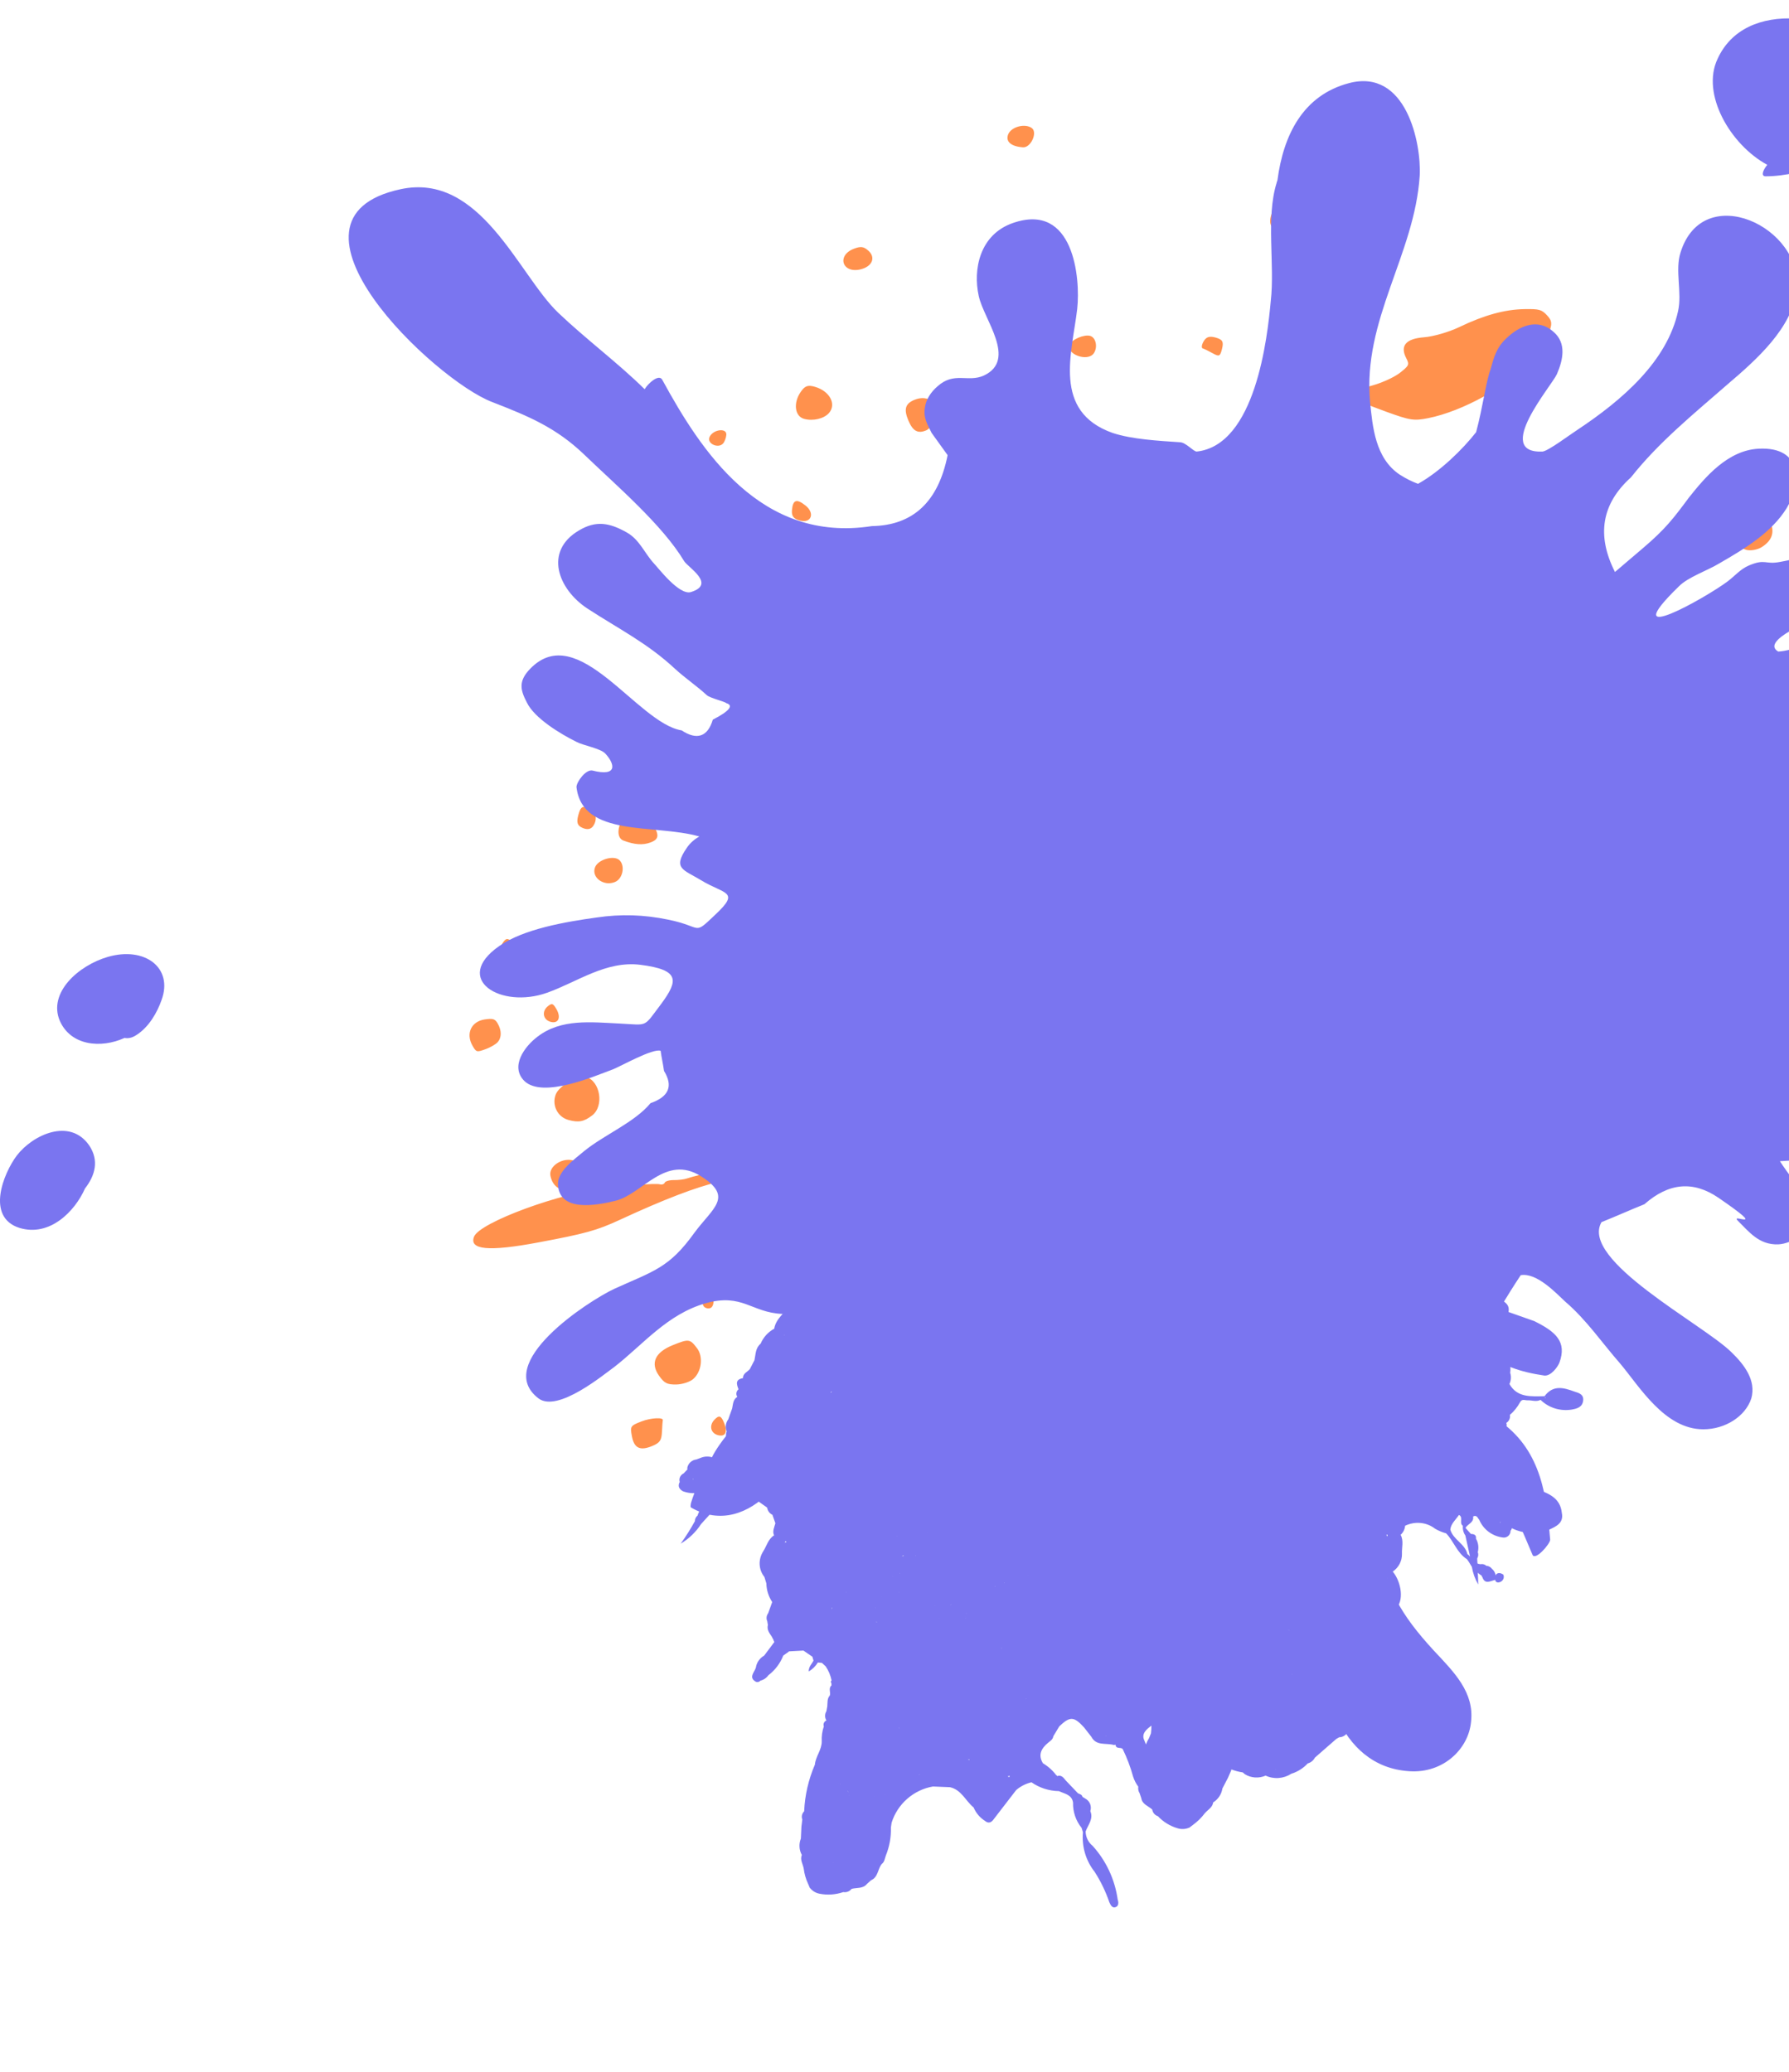 <svg width="487" height="564" viewBox="0 0 487 564" fill="none" xmlns="http://www.w3.org/2000/svg">
<path fill-rule="evenodd" clip-rule="evenodd" d="M670.295 140.945C668.001 141.401 665.397 142.075 664.508 142.444C663.619 142.812 662.296 142.945 661.57 142.74C660.843 142.535 660.145 142.634 660.018 142.96C659.892 143.285 657.47 143.871 654.637 144.262C648.238 145.143 636.663 147.173 635.087 147.691C631.835 148.758 627.728 150.495 626.488 151.328C625.724 151.842 622.763 153.814 619.909 155.711C614.007 159.633 613.968 159.69 614.652 163.277C615.164 165.962 612.467 173.91 610.037 176.877C607.334 180.178 603.305 181.372 598.983 180.153C592.777 178.403 586.52 174.146 585.757 171.156C585.145 168.751 584.651 168.461 576.408 165.662C571.621 164.036 567.5 162.795 567.25 162.901C567 163.008 567.148 164.094 567.577 165.315C568.557 168.099 564.459 179.347 562.209 180.05C561.405 180.301 558.39 180.358 555.507 180.177C551.456 179.921 548.983 180.424 544.616 182.393C540.253 184.36 537.9 184.84 534.285 184.499C528.469 183.949 522.113 181.065 519.338 177.715C515.875 173.534 515.565 165.3 518.568 157.23C520.368 152.389 520.356 152.3 517.862 151.861C515.977 151.53 515.067 150.703 514.323 148.646C513.381 146.045 513.453 145.806 515.504 144.662C518.259 143.126 520.952 142.806 525.905 143.426C531.119 144.078 539.566 143.923 539.859 143.17C539.988 142.838 541.163 142.869 542.471 143.237C546.327 144.325 543.914 147.04 539.055 147.08C534.291 147.12 526.7 148.938 525.325 150.367C524.211 151.526 526.638 152.083 537.041 153.056C543.188 153.631 548.599 155.581 550.038 157.74C552.211 161.001 553.046 161.953 553.964 162.212C555.412 162.62 556.259 159.621 554.952 158.71C553.16 157.459 554.159 153.278 557.012 150.092L559.606 147.196L556.532 146.329C551.893 145.021 552.338 143.677 558.24 141.167C561.239 139.893 564.981 137.421 566.759 135.542C571.968 130.038 571.759 130.107 578.307 131.666C581.612 132.453 584.795 132.892 585.381 132.642C585.978 132.388 583.887 131.679 580.62 131.03C574.186 129.751 573.503 128.622 578.202 127.045C580.276 126.348 582.401 126.581 587.892 128.107C595.348 130.18 596.567 131.221 597.398 136.228C597.789 138.578 601.651 140.474 605.135 140.026C610.814 139.296 617.287 139.762 618.168 140.963C618.839 141.878 620.508 141.912 624.968 141.105C632.873 139.674 636.17 138.306 637.027 136.103C637.664 134.465 638.168 134.392 641.777 135.409C644.314 136.125 646.847 136.233 648.591 135.7C650.683 135.061 670.405 131.218 677.612 130.046C678.065 129.972 677.541 132.208 676.45 135.014C674.486 140.064 674.423 140.125 670.295 140.945ZM511.26 297.662C508.136 299.006 505.103 298.533 505.775 296.805C506.324 295.394 512.538 292.881 513.681 293.608C515.19 294.567 514.061 296.457 511.26 297.662ZM472.474 313.923C470.383 317.348 466.976 318.992 462.437 318.767C459.341 318.613 458.139 315.867 460.01 313.221C462.331 309.939 475.972 304.826 474.874 307.65C474.719 308.047 474.564 308.889 474.528 309.519C474.493 310.15 473.569 312.131 472.474 313.923ZM459.818 306.504C455.754 308.535 451.205 308.426 453.206 306.346C453.781 305.748 454.354 304.997 454.478 304.677C454.949 303.466 461.97 300.586 463.44 301C465.893 301.692 464.151 304.34 459.818 306.504ZM487.811 236.902C486.999 237.25 484.961 237.147 483.282 236.673C481.104 236.059 480.09 236.172 479.741 237.07C478.304 240.765 470.387 243.375 466.736 241.357C465.442 240.642 464.93 240.848 464.36 242.314C463.281 245.088 458.24 250.481 455.793 251.479C451.255 253.33 446.857 253.495 441.602 252.013C435.765 250.367 432.631 247.959 429.981 243.082C426.422 236.536 431.581 227.377 440.542 224.332C446.29 222.378 456.086 224.747 461.521 229.406C463.897 231.444 464.222 231.432 466.814 229.204C468.331 227.9 469.377 227.911 475.083 229.291C479.58 230.378 481.988 230.58 482.81 229.94C484.254 228.815 488.802 229.957 489.833 231.703C490.241 232.395 490.286 233.706 489.932 234.616C489.578 235.525 488.624 236.554 487.811 236.902ZM442.969 326.132C435.94 329.633 433.081 328.599 436.81 323.905C438.988 321.163 442.59 319.705 446.241 320.087C448.929 320.369 449.296 320.643 448.776 321.979C448.441 322.839 445.829 324.708 442.969 326.132ZM447.554 297.976C445.233 299.781 439.98 301.376 438.101 300.846C435.694 300.167 437.334 298.001 442.27 295.338C449.018 291.699 453.042 293.709 447.554 297.976ZM422.177 278.517C405.869 285.224 389.527 291.629 381.089 294.622C379.718 295.108 375.537 296.69 371.797 298.137C363.285 301.43 344.404 308.163 333.195 311.902C330.071 312.944 326.908 314.026 326.165 314.307C321.698 315.992 314.605 317.444 313.973 316.801C313.036 315.849 337.736 305.563 367.542 294.494C369.014 293.948 374.981 291.697 380.804 289.494C386.628 287.29 393.012 284.961 394.991 284.318C396.972 283.674 399.455 282.802 400.51 282.378C401.564 281.954 407.282 279.971 413.216 277.971C423.786 274.408 423.932 274.323 420.433 273.761C417.973 273.365 416.648 272.719 416.173 271.686C415.598 270.436 416.215 269.968 419.872 268.881C424.44 267.523 430.651 266.915 435.467 267.355C438.464 267.628 441.601 269.17 441.209 270.177C441.079 270.513 432.515 274.265 422.177 278.517ZM479.585 148.906C478.418 149.646 476.508 149.981 475.339 149.651C472.655 148.894 469.815 144.581 470.069 141.649C470.52 136.459 479.216 136.371 481.708 141.532C483.224 144.672 482.546 147.029 479.585 148.906ZM382.496 385.095C380.743 385.846 377.408 384.167 377.038 382.347C376.75 380.93 377.186 379.945 378.751 378.474C382.894 374.584 386.554 376.42 384.612 381.415C383.9 383.247 382.948 384.903 382.496 385.095ZM405.308 323.365C402.57 324.394 401.734 324.188 402.339 322.632C402.919 321.139 407.009 318.299 408.125 318.613C409.615 319.033 407.546 322.523 405.308 323.365ZM494.244 79.645C487.647 82.033 480.976 83.066 477.846 82.183C475.16 81.425 475.428 80.171 478.741 78.003C484.861 74 490.132 72.775 495.905 74.014C501.812 75.282 501.276 77.098 494.244 79.645ZM381.309 342.516C377.696 345.443 372.331 347.885 367.97 348.586C361.315 349.657 359.964 347.654 363.889 342.535C366.535 339.085 370.843 336.848 377.788 335.32C385.844 333.547 387.699 337.337 381.309 342.516ZM365.192 365.939C362.131 367.959 360.677 368.28 360.324 367.016C359.674 364.691 365.326 360.733 368.158 361.532C369.212 361.829 367.449 364.451 365.192 365.939ZM408.539 239.192C407.677 238.949 407.414 238.281 407.893 237.553C409.111 235.704 411.378 236.042 410.632 237.962C410.256 238.929 409.396 239.434 408.539 239.192ZM342.336 385.751C340.836 386.25 340.347 386.088 339.613 384.843C338.832 383.52 338.994 383.151 340.879 381.956C342.594 380.869 343.237 380.853 343.986 381.875C345.221 383.558 344.609 384.993 342.336 385.751ZM332.735 405.954C327.856 408.788 321.577 404.306 324.6 400.146C326.612 397.378 327.047 397.135 329.004 397.687C330.723 398.172 335.031 403.347 334.613 404.424C334.491 404.736 333.646 405.424 332.735 405.954ZM395.67 240.807C394.259 241.277 393.699 241.119 392.896 240.025C391.545 238.182 392.264 236.644 394.42 236.765C398.368 236.988 399.187 239.636 395.67 240.807ZM418.499 166.834C409.726 170.732 382.238 181.703 371.541 185.575C368.626 186.63 363.991 188.433 361.241 189.58C356.743 191.457 342.911 196.491 331.899 200.26C329.62 201.04 324.305 202.938 320.087 204.477C311.22 207.713 301.179 210.661 300.079 210.351C299.663 210.234 299.447 209.815 299.6 209.421C299.966 208.482 321.312 199.308 334.095 194.597C339.637 192.555 345.898 190.191 348.007 189.344C353.804 187.016 361.154 184.247 374.38 179.41C392.911 172.632 399.211 170.391 402.637 169.361C404.374 168.839 406.704 167.61 407.813 166.63C408.922 165.649 410.7 164.944 411.763 165.062C412.827 165.18 415.821 164.596 418.418 163.766C423.859 162.024 428.124 161.313 427.769 162.207C427.635 162.547 423.463 164.628 418.499 166.834ZM308.335 455.505C307.061 454.966 306.493 454.003 306.745 452.811C307.178 450.771 309.18 450.835 310.415 452.928C311.65 455.021 310.515 456.427 308.335 455.505ZM345.944 362.649C343.92 365.527 338.303 368.649 334.11 369.228C331.738 369.555 329.63 369.54 329.427 369.195C328.836 368.193 330.399 364.867 331.337 365.132C331.805 365.264 332.821 364.464 333.596 363.354C334.521 362.028 336.661 360.985 339.843 360.309C346.486 358.9 348.136 359.532 345.944 362.649ZM323.725 417.466C322.04 418.187 319.014 416.661 318.491 414.825C317.546 411.512 323.24 408.8 325.286 411.589C326.234 412.882 325.183 416.842 323.725 417.466ZM427.95 143.278C425.469 142.578 425.19 142.214 426.031 140.77C426.753 139.534 427.635 139.256 429.329 139.734C431.022 140.211 431.535 140.882 431.248 142.242C430.911 143.828 430.432 143.978 427.95 143.278ZM292.307 463.444C290.159 464.618 289.561 464.594 287.877 463.265C284.534 460.626 286.626 455.562 291.04 455.61C295.348 455.655 296.258 461.285 292.307 463.444ZM315.15 403.139C313.868 403.602 313.395 403.468 312.987 402.529C311.347 398.755 313.74 395.398 316.746 397.254C318.793 398.518 317.798 402.182 315.15 403.139ZM295.362 444.356C291.962 446.379 288.801 445.609 286.612 442.225C284.682 439.242 285.034 437.941 288.499 435.256C291.081 433.255 294.613 432.846 296.707 434.307C297.878 435.123 299.101 440.382 298.466 441.87C298.266 442.34 296.868 443.459 295.362 444.356ZM370.718 246.603C368.523 246.691 365.025 244.344 364.468 242.413C363.452 238.881 369.915 235.324 373.195 237.611C375.481 239.206 373.473 246.494 370.718 246.603ZM385.847 205.697C385.147 205.5 383.188 205.193 381.493 205.015C379.125 204.767 378.519 204.416 378.876 203.497C379.428 202.078 381.63 201.886 385.338 202.932C387.121 203.434 387.881 204.094 387.578 204.874C387.325 205.524 386.546 205.894 385.847 205.697ZM324.276 355.671C322.462 356.738 322.235 356.695 321.306 355.119C319.974 352.862 321.897 350.899 324.393 351.968C326.816 353.005 326.778 354.2 324.276 355.671ZM294.729 423.717C292.923 422.849 291.915 419.916 293.228 419.354C294.542 418.792 296.703 421.231 296.444 422.983C296.294 423.987 295.764 424.214 294.729 423.717ZM340.329 302.357C336.252 303.826 334.752 303.773 335.372 302.18C335.935 300.732 341.058 298.824 342.949 299.357C345.238 300.003 344.494 300.855 340.329 302.357ZM364.784 232.369C361.486 233.609 359.307 232.709 360.179 230.467C361.046 228.237 363.727 227.166 365.877 228.191C368.028 229.215 367.466 231.36 364.784 232.369ZM416.855 98.241C410.614 105.05 398.181 111.944 388.773 113.81C384.897 114.579 383.852 114.419 377.413 112.082C366.174 108.001 365.736 107.121 373.813 104.848C376.373 104.127 379.661 102.597 381.12 101.447C383.592 99.498 383.706 99.229 382.802 97.483C381.051 94.105 382.711 92.167 387.675 91.796C390.145 91.61 394.439 90.369 397.215 89.036C404.027 85.765 409.628 84.222 415.005 84.133C419.032 84.067 419.66 84.244 421.183 85.879C422.593 87.391 422.616 88.32 421.316 91.388C420.456 93.418 418.449 96.502 416.855 98.241ZM299.087 401.486C297.583 403.058 295.894 403.175 294.375 401.813C292.702 400.314 293.778 397.112 296.228 396.295C297.693 395.808 298.251 396.05 299.302 397.628C300.658 399.667 300.648 399.854 299.087 401.486ZM355.458 246.586C351.718 247.434 350 246.086 351.126 243.189C351.765 241.546 352.64 240.861 354.078 240.876C359.595 240.935 360.675 245.403 355.458 246.586ZM304.649 371.949C298.325 371.549 296.022 366.904 300.61 363.802C303.464 361.873 306.046 362.681 307.426 365.935C308.978 369.592 307.798 372.147 304.649 371.949ZM337.171 276.236C333.063 277.632 331.619 277.519 332.268 275.85C332.678 274.797 339.682 272.215 341.067 272.605C342.657 273.054 340.43 275.128 337.171 276.236ZM293.445 379.209C291.717 379.948 288.433 378.335 288.456 376.76C288.503 373.608 293.084 371.559 295.223 373.733C296.051 374.575 294.723 378.662 293.445 379.209ZM354.146 220.727C351.706 221.771 349.636 220.971 348.987 218.733C348.375 216.626 352.556 214.477 355.138 215.571C357.454 216.553 356.876 219.559 354.146 220.727ZM291.9 363.411C288.91 364.691 287.921 363.503 289.212 360.182C290.329 357.309 290.664 357.064 292.442 357.815C294.731 358.783 294.386 362.347 291.9 363.411ZM376.274 137.007C368.732 143.271 350.18 151.062 345.77 149.818C344.529 149.468 344.537 148.882 345.813 146.797C347.582 143.908 347.624 143.882 358.944 138.538C367.929 134.296 375.797 132.386 377.539 134.023C378.488 134.916 378.323 135.306 376.274 137.007ZM263.294 411.34C262.337 412.007 261.924 411.845 261.121 410.484C260.041 408.652 261.36 406.578 263.264 407.116C263.918 407.3 264.488 408.083 264.531 408.855C264.624 410.553 264.729 410.34 263.294 411.34ZM294.868 328.042C293.188 328.761 292.408 327.871 293.337 326.295C294.554 324.236 297.07 324.139 296.276 326.181C295.953 327.011 295.319 327.849 294.868 328.042ZM331.31 231.687C329.517 232.455 328.882 231.464 329.936 229.546C331.368 226.94 333.878 226.842 332.871 229.432C332.464 230.479 331.761 231.494 331.31 231.687ZM287.856 333.64C287.156 333.442 286.271 332.603 285.89 331.774C285.339 330.572 285.524 330.095 286.809 329.411C289.503 327.979 291.057 329.045 290.049 331.636C289.473 333.118 288.655 333.865 287.856 333.64ZM276.142 357.722C274.455 358.445 271.004 356.861 271.497 355.591C271.768 354.896 271.22 353.336 270.28 352.125C268.407 349.715 268.98 347.085 271.727 345.479C274.09 344.097 276.166 344.803 278.162 347.669C279.483 349.566 279.528 350.776 278.388 353.707C277.604 355.722 276.594 357.53 276.142 357.722ZM315.27 243.958C308.562 246.561 303.305 241.566 307.223 236.311C308.623 234.432 313.438 233.348 316.518 234.216C321.445 235.606 320.643 241.873 315.27 243.958ZM255.126 396.016C249.441 397.766 245.791 394.99 247.479 390.201C249.228 385.236 255.51 383.471 258.815 387.016C261.4 389.79 259.386 394.706 255.126 396.016ZM308.685 261.179C306.864 261.251 306.422 259.145 307.929 257.578C308.474 257.011 309.558 256.726 310.338 256.946C312.219 257.477 310.806 261.095 308.685 261.179ZM262.712 376.205C260.822 375.308 261.386 371.624 263.329 372.172C264.614 372.534 265.192 374.446 264.532 376.143C264.365 376.572 263.545 376.601 262.712 376.205ZM268.173 363.382C265.556 364.971 262.482 362.94 263.508 360.302C264.562 357.59 267.85 356.245 269.435 357.876C271.023 359.511 270.453 361.996 268.173 363.382ZM252.233 402.336C251.217 403.058 250.741 402.793 249.603 400.869C248.638 399.237 248.605 398.352 249.499 397.97C252.297 396.772 254.689 400.59 252.233 402.336ZM243.128 413.159C240.32 413.539 239.982 413.408 239.114 411.603C238.594 410.518 238.421 408.982 238.729 408.188C239.966 405.007 247.414 404.488 247.583 407.572C247.758 410.776 246.188 412.746 243.128 413.159ZM367.251 84.905C365.592 86.843 364.879 87.078 362.958 86.317C360.86 85.485 360.768 85.042 361.926 81.353C362.893 78.277 363.787 77.004 365.642 76.064C368.963 74.383 369.992 74.865 370.052 78.133C370.11 81.334 369.927 81.777 367.251 84.905ZM260.837 349.548C259.167 350.159 258.832 350.014 258.233 348.428C257.434 346.319 257.984 344.539 259.828 343.25C260.943 342.472 261.323 342.63 262.465 344.348C264.051 346.731 263.47 348.585 260.837 349.548ZM234.484 408.831C231.569 410.057 229.376 409.322 228.894 406.955C228.385 404.45 230.48 401.665 233.173 401.267C234.855 401.019 235.534 401.417 236.506 403.221C237.981 405.96 237.387 407.61 234.484 408.831ZM294.87 253.256C292.144 254.528 288.023 253.938 287.54 252.208C287.384 251.652 288.01 250.037 288.931 248.619C290.559 246.113 290.71 246.078 294.392 247.375C297.39 248.432 298.105 249.056 297.827 250.375C297.633 251.292 296.303 252.588 294.87 253.256ZM237.86 390.272C234.349 391.353 232.157 390.953 230.625 388.951C228.707 386.444 228.716 384.119 230.653 382.241C235.221 377.813 239.635 377.842 241.532 382.312C243.086 385.973 241.638 389.11 237.86 390.272ZM348.183 109.283C344.395 111.685 340.312 108.646 342.433 105.005C343.21 103.674 344.143 103.41 346.481 103.862C350.419 104.623 351.267 107.327 348.183 109.283ZM341.314 119.964C339.508 120.001 337.251 117.875 337.746 116.603C338.475 114.727 340.985 114.411 342.336 116.023C343.759 117.722 343.188 119.925 341.314 119.964ZM333.229 130.39C332.181 129.942 331.324 129.082 331.325 128.482C331.328 126.867 334.969 128.166 335.059 129.814C335.117 130.856 334.656 131.001 333.229 130.39ZM264.577 306.94C263.909 306.735 262.577 305.839 261.614 304.949C260.013 303.469 260.029 303.277 261.811 302.684C263.232 302.21 264.089 302.376 264.979 303.295C266.498 304.866 266.214 307.443 264.577 306.94ZM239.979 368.815C239.56 369.271 238.695 369.28 238.057 368.835C236.776 367.941 237.839 364.109 239.257 364.509C240.447 364.845 240.938 367.774 239.979 368.815ZM327.359 143.618C325.598 144.846 322.837 143.195 323.264 141.169C323.7 139.101 326.707 138.707 328.054 140.543C329.119 141.995 329.013 142.465 327.359 143.618ZM250.29 331.611C245.3 332.897 242.871 332.553 239.913 330.146C234.963 326.116 234.901 319.048 239.796 316.915C247.292 313.649 251.973 314.344 254.804 319.141C256.455 321.94 256.49 322.925 255.067 326.585C253.626 330.291 253.047 330.901 250.29 331.611ZM242.908 348.615C240.176 348.724 238.883 347.088 239.813 344.697C240.969 341.726 243.234 340.915 244.883 342.884C246.382 344.674 245.053 348.531 242.908 348.615ZM290.06 222.78C285.635 223.067 283.194 222.579 283.617 221.492C284.23 219.915 291.396 219.925 292.951 221.505C293.687 222.254 292.914 222.595 290.06 222.78ZM351.714 62.124C350.058 63.792 347.242 63.454 346.057 61.446C345.119 59.855 346.461 56.358 349.367 52.823C351.104 50.711 352.094 50.213 353.673 50.658C355.229 51.097 355.632 51.869 355.344 53.861C354.838 57.367 353.568 60.257 351.714 62.124ZM235.751 348.21C233.01 349.383 227.693 347.655 227.243 345.445C226.702 342.788 227.549 341.308 230.281 340.139C233.351 338.826 235.988 340.612 236.959 344.663C237.547 347.119 237.418 347.497 235.751 348.21ZM330.128 96.155C329.047 95.55 327.825 94.955 327.41 94.832C326.996 94.708 327.1 93.847 327.641 92.918C328.363 91.681 329.245 91.404 330.938 91.881C332.8 92.406 333.137 92.993 332.671 94.894C332.151 97.012 331.889 97.141 330.128 96.155ZM304.561 151.013C298.374 153.62 297.859 154.038 295.389 158.459C292.98 162.771 286.639 167.229 283.981 166.479C283.297 166.286 282.444 166.464 282.084 166.875C281.271 167.8 274.079 166.706 271.377 165.245C268.945 163.93 267.343 157.715 268.633 154.602C269.663 152.117 273.982 147.628 277.348 145.545C280.015 143.894 284.783 143.98 291.221 145.796C294.988 146.858 297.278 146.92 301.497 146.072C304.482 145.472 307.607 145.173 308.442 145.408C310.969 146.121 308.829 149.214 304.561 151.013ZM266.596 246.596C264.405 247.769 261.906 248.531 261.041 248.287C260.176 248.043 258.341 246.317 256.963 244.451C253.723 240.067 254.656 237.111 259.834 235.351C264.502 233.764 268.479 234.842 270.481 238.237C272.503 241.663 271.41 244.016 266.596 246.596ZM222.958 356.537C220.915 357.638 220.191 357.641 219.104 356.552C216.958 354.406 218.241 351.26 221.454 350.786C223.675 350.458 224.385 350.646 225.22 351.785C226.588 353.651 225.992 354.904 222.958 356.537ZM220.143 341.101C219.107 341.544 217.726 341.533 217.073 341.078C215.483 339.969 217.105 336.044 219.478 335.253C221.09 334.716 221.481 334.902 222.079 336.484C222.987 338.885 222.477 340.102 220.143 341.101ZM230.937 308.009C229.436 308.508 228.947 308.343 228.206 307.087C227.429 305.769 227.566 305.397 229.186 304.412C230.787 303.44 231.232 303.489 232.149 304.739C233.496 306.577 233.251 307.238 230.937 308.009ZM195.391 390.595C193.43 390.042 192.982 387.971 194.486 386.407C195.77 385.071 196.309 385.268 197.157 387.378C198.147 389.844 197.421 391.167 195.391 390.595ZM273.26 187.9C269.379 189.656 267.274 189.621 267.977 187.812C268.47 186.545 271.292 185.173 274.327 184.725C277.788 184.214 277.14 186.145 273.26 187.9ZM233.043 274.932C232.342 275.074 231.488 274.715 231.146 274.135C230.267 272.645 232.049 270.265 233.696 270.729C235.359 271.198 234.835 274.568 233.043 274.932ZM251.054 226.242C247.639 225.279 246.72 221.81 249.197 219.234C251.665 216.668 255.186 220.706 253.735 224.438C253.053 226.191 252.41 226.624 251.054 226.242ZM188.709 375.335C187.793 376.133 185.71 376.804 184.079 376.825C181.59 376.858 180.835 376.47 179.38 374.405C176.989 371.013 178.315 368.068 183.104 366.133C187.504 364.356 187.802 364.392 189.749 366.953C191.505 369.266 191 373.34 188.709 375.335ZM203.682 336.486C201.5 337.811 198.5 336.528 198.825 334.407C199.1 332.604 202.426 329.648 203.758 330.024C204.829 330.326 206.163 333.377 205.746 334.569C205.584 335.032 204.655 335.895 203.682 336.486ZM297.726 96.191C296.036 98.56 290.175 96.416 291.192 93.802C291.739 92.395 295.117 90.956 296.772 91.423C298.349 91.868 298.887 94.561 297.726 96.191ZM177.672 393.511C174.283 394.961 172.63 394.205 172.02 390.93C171.508 388.184 171.593 388.053 174.653 386.866C177.217 385.87 180.763 385.705 180.416 386.596C180.373 386.707 180.277 388.078 180.202 389.642C180.09 392 179.657 392.661 177.672 393.511ZM193.736 355.773C193.317 356.228 192.452 356.238 191.814 355.793C190.532 354.898 191.595 351.067 193.014 351.467C194.203 351.802 194.695 354.732 193.736 355.773ZM279.091 123.948C270.754 125.639 263.344 120.429 266.778 115.29C270.179 110.197 274.331 110.546 280.124 116.411C284.659 121.001 284.403 122.871 279.091 123.948ZM195.985 321.571C189.334 323.148 180.842 326.401 168.657 332.038C162.475 334.897 159.328 335.767 146.418 338.183C133.06 340.683 127.648 340.187 129.046 336.591C130.553 332.716 152.735 324.559 165.001 323.369C167.04 323.171 170.922 322.791 173.628 322.524C176.333 322.258 179.021 322.173 179.602 322.337C180.182 322.501 180.785 322.304 180.942 321.9C181.099 321.495 182.228 321.176 183.449 321.189C184.67 321.202 186.246 321.011 186.949 320.764C190.167 319.638 201.851 317.297 202.896 317.569C205.656 318.288 202.765 319.963 195.985 321.571ZM265.758 137.566C263.732 138.433 259.161 137.025 258.086 135.202C255.983 131.639 260.677 127.567 265.365 128.889C268.43 129.753 269.331 131.544 268.185 134.492C267.663 135.835 266.571 137.218 265.758 137.566ZM243.327 189.39C241.264 189.472 238.291 184.628 239.581 183.287C240.972 181.84 243.608 182.704 244.795 184.995C245.987 187.292 245.311 189.312 243.327 189.39ZM211.191 247.629C209.744 248.249 207.18 247.121 207.109 245.835C207.007 243.987 210.256 242.32 211.826 243.415C213.148 244.337 212.753 246.962 211.191 247.629ZM198.92 267.72C192.34 270.012 187.46 262.948 193.275 259.548C195.667 258.148 197.023 258.677 199.748 262.073C202.417 265.4 202.247 266.561 198.92 267.72ZM188.81 278.505C184.01 279.213 183.385 273.619 188.066 271.859C190.015 271.127 190.632 271.216 191.466 272.353C192.878 274.278 191.205 278.152 188.81 278.505ZM252.155 117.122C249.879 118.096 248.51 117.356 247.298 114.498C245.994 111.424 246.407 109.902 248.827 108.867C252.873 107.135 256.13 110.068 254.582 114.048C254.06 115.391 252.968 116.775 252.155 117.122ZM173.662 316.752C172.033 317.083 170.431 314.62 171.121 312.846C171.849 310.975 172.986 311.281 174.23 313.68C175.36 315.861 175.255 316.429 173.662 316.752ZM278.464 40.097C275.207 39.86 273.685 38.531 274.442 36.583C275.24 34.531 278.96 33.514 280.848 34.832C282.541 36.012 280.621 40.254 278.464 40.097ZM215.203 196.246C210.492 197.892 209.016 197.509 206.784 194.055C204.464 190.467 205.57 187.914 210.119 186.368C215.425 184.564 217.58 185.46 219.157 190.127C220.308 193.529 219.528 194.735 215.203 196.246ZM219.764 170.684C213.967 173.165 209.122 171.909 205.782 167.058C203.224 163.344 203.409 161.907 206.828 158.979C210.524 155.812 213.21 155.208 217.996 156.468C222.729 157.713 224.588 159.836 224.814 164.248C225 167.868 224.318 168.737 219.764 170.684ZM181.86 264C179.947 264.387 178.682 261.731 179.625 259.306C180.361 257.413 180.888 257.147 182.818 257.691C184.836 258.26 184.997 258.687 184.077 261.054C183.497 262.545 182.499 263.87 181.86 264ZM154.788 323.767C152.376 324.254 150.389 322.755 149.836 320.031C149.28 317.301 153.409 314.775 156.456 315.982C158.465 316.778 158.643 317.323 157.811 320.124C157.087 322.563 156.349 323.452 154.788 323.767ZM161.189 303.596C158.936 305.314 157.497 305.585 154.715 304.816C151.751 303.997 150.16 300.767 151.29 297.863C152.206 295.506 157.434 292.472 159.51 293.091C163.429 294.26 164.515 301.059 161.189 303.596ZM217.692 141.665C216.005 141.189 215.448 140.443 215.587 138.845C215.832 136.015 216.839 135.667 219.259 137.576C221.934 139.687 220.836 142.552 217.692 141.665ZM160.72 283.798C159.645 283.495 158.119 280.534 158.482 279.452C158.871 278.288 162.185 279.86 162.26 281.245C162.375 283.338 161.898 284.13 160.72 283.798ZM188.049 209.601C185.905 210.518 184.625 209.175 185.722 207.16C186.398 205.92 187.418 205.235 188.244 205.468C189.698 205.878 189.553 208.957 188.049 209.601ZM225.64 112.441C224.271 113.973 221.324 114.661 218.908 114.01C216.333 113.318 215.879 109.664 217.991 106.636C219.139 104.99 219.931 104.718 221.891 105.293C225.894 106.468 227.775 110.052 225.64 112.441ZM166.194 261.961C164.213 263.451 161.262 262.511 160.8 260.242C160.528 258.905 160.912 258.066 162.215 257.145C164.43 255.579 165.761 255.907 167.017 258.329C168.141 260.498 168.141 260.497 166.194 261.961ZM177.098 229.289C175.011 230.073 172.761 229.923 169.748 228.796C166.421 227.553 169.691 219.901 173.135 220.873C175.368 221.502 178.461 224.727 178.899 226.882C179.136 228.042 178.634 228.711 177.098 229.289ZM234.352 73.29C229.291 74.582 227.619 69.517 232.502 67.681C234.34 66.989 235.126 67.102 236.391 68.236C238.443 70.077 237.468 72.495 234.352 73.29ZM167.457 240.036C164.372 241.356 160.905 238.826 161.986 236.044C162.822 233.896 167.218 232.66 168.68 234.163C170.219 235.745 169.508 239.158 167.457 240.036ZM149.844 278.109C147.781 277.527 147.419 275.204 149.178 273.835C150.264 272.987 150.541 273.083 151.444 274.611C152.818 276.941 152.006 278.718 149.844 278.109ZM161.459 224.841C160.842 225.712 159.879 225.885 158.617 225.35C157.179 224.742 156.883 223.892 157.415 221.902C158.001 219.706 158.437 219.349 159.995 219.789C162.124 220.389 162.846 222.881 161.459 224.841ZM135.459 283.666C134.947 284.243 133.437 285.108 132.102 285.588C129.775 286.426 129.632 286.386 128.618 284.605C126.739 281.309 128.283 278.007 131.959 277.464C134.165 277.139 134.754 277.318 135.454 278.521C136.586 280.466 136.588 282.394 135.459 283.666ZM196.834 120.705C195.544 122.167 192.443 120.771 193.119 119.032C193.948 116.899 197.879 116.32 197.721 118.354C197.658 119.166 197.259 120.223 196.834 120.705ZM139.87 264.712C138.257 266.308 134.895 267.774 133.649 267.423C132.794 267.182 133.104 265.451 134.764 261.182C136.424 256.913 137.389 255.367 138.243 255.608C140.959 256.374 142.06 262.541 139.87 264.712ZM185.032 140.999C181.701 143.111 181.037 142.184 182.743 137.799L184.319 133.745L185.805 136.522C187.563 139.809 187.644 139.344 185.032 140.999Z" fill="#FF914D"/>
<path d="M569.516 155.68C562.872 164.07 556.458 172.849 551.418 182.019C548.669 186.897 543.171 210.309 533.549 207.772C531.487 207.382 527.135 202.114 524.844 200.944C516.138 196.652 509.953 201.139 513.389 187.092C514.306 183.385 518.429 179.873 517.055 175.776C515.451 170.508 510.869 169.923 505.371 171.093C505.371 170.703 505.371 170.313 505.6 169.923C505.829 168.752 504.226 169.728 503.768 169.923C503.309 170.313 502.164 171.093 501.018 172.264C494.833 174.215 488.19 177.142 484.066 177.337C479.026 174.41 493.688 168.557 495.75 167.777C502.851 165.24 510.411 163.485 517.055 159.973C522.782 157.046 530.8 151.974 532.633 146.121C535.153 138.121 527.364 133.244 518.2 135.78C513.618 136.951 509.953 140.463 506.517 143.194C499.644 148.657 493.229 151.388 484.524 152.949C480.401 153.73 480.63 151.974 476.048 153.925C473.757 154.9 472.153 156.851 470.321 158.217C464.364 162.704 439.394 176.751 457.034 159.582C459.554 157.046 464.823 155.29 468.03 153.339C475.131 149.242 482.233 144.95 486.357 138.317C490.48 131.488 490.71 121.538 478.797 122.123C470.321 122.513 464.135 129.927 459.783 135.39C455.43 141.243 453.368 143.974 447.183 149.242C444.663 151.388 442.143 153.534 439.623 155.68C434.583 145.73 435.958 137.146 443.976 129.927C451.535 120.367 460.928 112.758 470.321 104.564C478.339 97.736 487.96 89.151 489.106 78.811C490.939 61.837 463.677 48.96 457.492 68.665C455.888 73.543 457.95 79.591 456.805 84.664C453.826 98.321 441.685 108.856 429.314 117.051C427.481 118.221 421.525 122.708 419.921 122.904C406.405 123.489 422.441 104.954 423.816 101.833C425.419 98.126 426.565 93.443 422.899 90.322C418.547 86.42 413.507 88.761 410.07 92.078C407.321 94.614 406.634 97.345 405.718 100.662C404.572 103.589 403.656 110.807 401.823 117.636C398.158 122.318 391.973 128.366 386.016 131.683C384.413 131.098 382.809 130.317 380.976 129.147C374.333 124.659 373.646 116.075 372.958 109.442C370.896 87.005 385.1 69.251 386.474 47.79C386.933 39.01 382.809 18.525 367.231 22.622C354.631 25.939 349.362 36.864 347.759 48.96C347.759 49.156 347.529 49.546 347.529 49.741C344.551 59.301 347.071 71.982 345.926 81.932C345.01 91.882 341.802 121.148 325.766 122.904C324.85 122.904 322.788 120.367 321.184 120.367C315.457 119.977 308.126 119.587 302.857 117.831C286.363 111.978 291.861 95.98 293.236 84.079C294.152 75.689 292.319 55.008 275.825 60.666C266.661 63.788 264.829 73.348 266.432 80.567C267.807 87.005 276.97 97.931 267.807 102.223C263.454 104.174 259.789 101.052 255.207 105.149C253.374 106.71 252 108.856 251.771 111.002C251.313 113.734 252.458 115.49 253.603 117.831C254.978 119.782 256.582 121.928 257.956 123.879C255.436 136.561 248.563 142.999 237.338 143.194C207.098 147.876 190.833 122.708 180.295 103.393C179.379 101.638 176.401 104.369 175.484 105.93C168.154 98.711 159.448 92.273 151.888 85.054C141.121 74.714 130.812 46.814 109.049 51.497C71.707 59.496 118.441 103.589 134.019 109.442C144.099 113.344 151.43 116.465 158.99 123.684C167.695 132.073 180.295 142.804 186.251 152.754C187.397 154.51 194.957 158.997 188.084 161.143C184.877 162.119 179.15 154.51 178.004 153.339C175.484 150.608 174.11 146.901 170.673 144.95C165.863 142.218 162.197 141.633 157.615 144.365C147.994 150.023 151.888 160.363 159.906 165.631C168.612 171.289 176.172 174.995 183.732 182.019C186.481 184.555 189.688 186.702 192.437 189.238C193.353 190.018 197.477 190.994 197.706 191.384C199.768 191.969 198.622 193.53 194.04 195.871C192.666 200.554 189.688 201.529 185.564 198.798C173.423 196.847 157.386 168.557 144.328 182.019C141.121 185.336 141.579 187.677 143.412 191.189C145.474 195.481 152.575 199.773 156.928 201.919C158.761 202.895 163.343 203.675 164.717 205.041C167.466 207.968 168.154 211.479 161.281 209.723C159.448 209.333 156.928 212.845 156.928 214.211C158.532 228.063 178.233 224.161 190.375 227.673C189.001 228.453 187.855 229.429 186.939 230.794C183.044 236.452 186.022 236.647 190.833 239.574C197.248 243.476 201.6 242.5 194.728 248.939C188.542 254.792 191.521 252.255 181.899 250.304C175.255 248.939 169.07 248.744 162.426 249.719C153.95 250.89 142.496 252.841 135.852 257.523C123.023 266.498 136.31 274.692 148.91 270.205C157.157 267.278 164.946 261.425 174.339 262.596C185.106 263.961 184.648 266.888 180.066 273.131C175.026 279.765 176.63 278.984 168.841 278.594C160.823 278.204 152.805 277.228 146.39 282.106C142.725 284.837 138.83 290.3 142.725 294.202C147.765 299.08 161.968 292.836 166.779 291.08C168.841 290.3 177.775 285.227 179.837 286.008C180.066 287.764 180.524 289.715 180.753 291.471C183.273 295.568 182.128 298.494 177.088 300.25C172.735 305.518 164.488 308.835 158.99 313.322C156.47 315.468 151.659 318.785 151.888 322.492C152.346 329.905 162.197 328.15 167.695 326.784C175.026 324.833 181.212 314.102 190.833 320.151C199.768 325.808 194.04 328.735 189.001 335.563C182.128 345.123 178.004 345.904 167.237 350.781C160.135 354.098 134.019 371.072 146.619 380.632C151.888 384.534 164.488 373.998 167.237 372.047C175.026 365.999 181.67 357.61 192.208 354.683C202.059 351.952 204.579 357.22 212.826 357.61C215.117 357.805 218.553 356.439 221.76 355.659C225.196 359.366 224.051 363.853 220.844 368.34C216.033 372.828 210.993 377.51 209.618 378.876C207.786 380.827 205.953 382.778 204.12 384.534C201.142 387.265 198.393 389.802 196.79 391.948C195.644 393.508 193.811 396.045 192.895 398.776C190.833 401.898 189.23 405.41 188.084 409.116C188.084 409.312 187.855 410.092 188.084 410.287C196.102 414.969 203.891 411.848 209.389 406.19C213.284 402.288 215.346 397.41 217.637 392.728C220.156 387.46 221.531 380.242 225.655 375.754C227.945 373.023 231.382 370.096 235.047 367.95C236.651 367.95 238.484 367.95 240.087 367.95C240.316 370.096 240.545 372.047 240.774 374.193C240.545 379.071 238.254 384.924 236.651 389.606C233.215 399.557 227.487 407.556 222.676 416.725C220.386 421.018 216.72 429.407 224.28 431.748C230.466 433.699 236.193 427.261 238.484 423.359C240.316 420.432 241.004 417.116 241.691 413.994C242.378 411.263 242.378 408.336 243.065 405.41C243.523 402.873 244.211 400.337 244.669 397.801C257.727 390.387 262.996 390.582 260.476 398.581C260.476 398.971 260.705 399.361 261.163 399.361C272.159 401.117 268.494 407.751 266.89 414.969C266.432 416.725 267.807 416.53 269.181 415.75C274.909 412.628 277.199 409.507 283.385 411.653C283.156 411.653 283.156 411.653 283.385 411.848L279.49 420.237C280.636 420.627 282.01 420.822 283.385 420.822L289.799 417.311C290.487 417.701 290.716 418.091 290.716 418.091C292.319 418.871 294.61 416.14 295.068 415.36C298.046 409.897 300.796 404.434 303.774 398.971C310.646 404.239 301.025 417.506 311.563 421.603C313.166 422.188 315.457 420.042 315.915 418.872C320.268 409.507 320.726 400.727 316.832 391.362C332.868 387.46 323.704 414.384 323.704 421.408C323.704 425.7 324.621 431.943 331.035 432.724C339.74 433.699 342.26 423.749 342.719 418.872C343.177 413.994 338.366 394.874 352.569 397.996C356.922 398.971 360.588 407.556 361.733 410.482C365.857 421.408 361.275 432.919 360.129 443.844C358.755 456.916 363.795 480.914 383.725 482.084C392.889 482.67 399.762 476.036 400.449 468.622C401.365 460.623 395.867 455.16 390.369 449.307C381.205 439.357 377.311 432.333 375.249 420.042C374.333 414.774 372.271 408.531 372.5 403.263C370.438 398.386 372.042 394.484 377.769 391.362C380.06 383.753 383.267 381.997 387.391 386.68C393.118 387.46 394.263 390.387 400.449 387.85C403.656 386.485 406.863 383.363 408.009 380.632C409.612 376.73 406.405 372.242 404.572 368.145C408.696 371.657 413.736 373.413 420.379 374.389C422.212 374.584 424.045 372.047 424.503 370.877C426.565 365.219 423.587 362.487 417.63 359.561C414.423 358.39 411.445 357.415 408.238 356.244C410.071 353.123 411.903 350.196 413.965 347.074C418.318 346.294 423.587 351.952 426.107 354.293C431.834 359.171 436.187 365.609 440.997 371.072C446.266 377.315 453.139 389.021 463.677 389.021C469.633 389.021 475.132 385.509 476.735 380.632C478.11 375.754 474.902 371.462 471.237 367.95C463.448 360.341 430.001 342.977 435.957 332.637C439.852 331.076 443.746 329.32 447.641 327.759C454.285 321.906 460.928 321.321 467.801 326.004C482.004 335.759 470.779 329.905 473.07 332.247C476.048 335.173 478.797 338.88 484.066 338.685C487.96 338.49 492.084 335.368 493 332.247C494.604 327.369 489.793 324.833 487.96 320.931C486.815 319.37 485.67 317.809 484.524 316.053C487.502 315.858 490.71 315.663 493.688 315.468C498.499 317.419 498.269 323.077 501.018 326.199C504.684 330.296 506.746 332.832 512.702 334.003C518.658 335.173 525.073 333.612 531.258 334.978C539.047 336.539 545.462 340.441 550.731 345.318C556.916 351.171 563.33 362.097 575.014 357.805C586.01 353.708 583.948 342.002 578.45 334.978C569.287 322.882 553.938 316.834 539.276 310.786C531.716 307.664 522.553 304.152 518.887 297.129C515.909 291.471 516.138 281.911 528.28 281.716C532.862 281.716 539.047 286.593 543.171 288.154C555.312 292.446 573.41 282.886 561.498 271.765C556.687 267.278 550.502 267.668 544.087 267.668C542.942 267.668 536.527 268.644 535.153 267.668C518.887 258.499 535.611 256.938 537.902 252.841C540.651 248.158 544.774 246.012 544.087 241.33C557.832 237.038 575.472 238.598 584.177 226.892C590.134 219.088 587.156 201.724 575.701 198.213C571.119 196.847 568.829 198.408 564.934 199.578C560.811 200.749 559.207 205.431 560.581 198.603C561.498 193.53 570.203 185.921 573.41 181.629C579.825 173.045 590.134 163.68 594.028 153.925C595.174 150.998 597.465 147.681 594.716 144.755C585.552 134.61 573.41 150.803 569.516 155.68Z" fill="#7A75F0"/>
<path d="M408.925 387.265C407.55 386.29 404.343 390.192 404.343 391.167C404.801 399.166 406.634 406.775 410.529 414.189C410.758 414.774 411.903 414.384 413.049 413.604C414.423 416.725 415.798 419.847 417.172 423.164C417.859 424.92 421.983 420.237 421.983 419.067C421.067 407.556 419.692 395.264 408.925 387.265Z" fill="#7A75F0"/>
<path d="M29.326 260.449C21.308 262.79 13.061 270.204 16.268 277.813C19.246 284.642 27.494 285.422 33.908 282.496C34.824 282.691 35.97 282.496 37.115 281.715C40.551 279.569 42.842 275.472 43.988 272.155C47.195 263.376 39.406 257.523 29.326 260.449Z" fill="#7A75F0"/>
<path d="M4.585 314.492C0.919 319.37 -3.892 331.271 5.272 334.198C13.519 336.734 20.392 329.71 23.141 323.467C25.89 319.955 27.035 315.858 24.286 311.761C19.017 304.152 8.937 308.834 4.585 314.492Z" fill="#7A75F0"/>
<path d="M481.088 44.863C479.942 46.229 479.255 47.985 480.63 47.985C483.379 47.985 486.128 47.594 488.877 47.009C493.688 47.204 498.269 45.253 502.164 39.986C502.851 39.01 503.08 38.425 503.08 38.23C505.371 35.303 506.746 31.986 506.975 28.084C507.204 23.987 505.829 20.28 503.538 17.549C503.08 14.622 501.706 12.086 499.186 10.525C498.499 7.599 495.749 5.453 489.106 5.063C479.255 4.477 471.237 7.989 467.572 15.988C462.99 25.548 471.008 39.4 481.088 44.863Z" fill="#7A75F0"/>
<path d="M387.186 315.615C390.352 313.517 392.772 310.462 394.073 306.919C395.374 303.375 395.485 299.54 394.389 296.001C394.566 293.845 394.5 291.684 394.193 289.558C393.851 287.03 393.958 284.339 391.773 282.489C389.404 280.973 387.035 279.458 384.665 277.943C382.806 277.061 380.895 276.264 379.103 275.266C378.673 274.939 378.169 274.719 377.63 274.627C377.092 274.534 376.536 274.571 376.007 274.734L373.048 274.943C371.828 274.927 370.612 275.192 369.494 275.718C368.377 276.243 367.389 277.016 366.608 277.975C365.634 278.704 364.853 279.661 364.337 280.756C363.82 281.852 363.585 283.051 363.652 284.243L363.694 284.878C363.314 286.248 364.143 287.326 364.466 288.525L364.484 288.53L364.465 288.526L364.291 289.839L363.967 291.298C363.921 291.373 363.937 291.46 363.897 291.537C363.789 291.447 363.659 291.384 363.553 291.291L362.884 290.967C362.784 291.035 362.665 291.071 362.545 291.068C362.425 291.065 362.31 291.025 362.218 290.952C362.432 290.996 362.633 291.138 362.884 290.967C361.775 290.111 360.882 289.011 360.271 287.748C359.66 286.485 359.348 285.093 359.358 283.674C359.692 282.297 358.603 281.759 357.843 281.025C358.586 278.695 356.643 277.259 356.1 275.357C356.422 274.08 355.675 273.2 355.033 272.279C354.056 269.574 353.478 266.044 350.182 265.699C346.848 265.096 343.479 264.668 340.089 264.419C337.205 263.815 334.237 263.623 331.273 263.848C329.107 263.108 326.568 264.808 324.562 263.027L320.356 261.065L317.492 259.585L312.781 254.249C312.493 252.983 311.971 251.788 311.24 250.725L311.239 250.723C311.166 249.849 310.777 249.04 310.143 248.447L309.707 248.446C309.852 248.432 309.994 248.549 310.143 248.447C309.721 246.338 309.645 244.165 309.917 242.011C310.367 240.402 311.553 239.018 311.525 237.259L311.985 235.832L312.503 234.603C313.398 233.698 314.676 233.128 315.041 231.755L315.402 231.217C316.07 230.203 316.475 229.045 316.581 227.851C316.687 226.656 316.491 225.464 316.01 224.383C315.814 223.188 315.343 222.062 314.631 221.094C313.92 220.127 312.989 219.343 311.911 218.805L309.424 217.277C309.043 216.895 308.574 216.61 308.055 216.448C307.536 216.285 306.982 216.248 306.438 216.34C304.357 216.401 302.277 216.234 300.197 216.163C297.345 216.418 294.494 216.672 291.644 216.925C289.171 217.847 287.119 219.673 285.916 222.024C284.562 223.749 283.402 225.613 282.457 227.583C279.69 230.189 277.829 233.602 277.162 237.299C276.494 240.996 277.055 244.772 278.76 248.047C281.052 252.206 282.735 256.684 283.758 261.349C283.24 263.645 281.638 265.878 285.416 267.351C287.731 268.255 286.682 278.689 284.413 280.261C283.076 281.087 281.692 281.831 280.268 282.49L278.948 282.133C277.513 281.127 275.726 281.816 274.191 281.287C274.194 281.243 274.186 281.2 274.167 281.161C274.149 281.121 274.121 281.088 274.085 281.063C274.05 281.038 274.009 281.022 273.965 281.018C273.921 281.013 273.877 281.02 273.836 281.037C273.387 280.29 272.674 279.742 271.832 279.498L271.83 279.496C271.841 279.451 271.842 279.405 271.832 279.36C271.822 279.316 271.802 279.274 271.773 279.24C271.744 279.205 271.706 279.178 271.664 279.161C271.622 279.144 271.576 279.137 271.53 279.141C271.005 277.797 270.193 276.591 269.149 275.603L269.134 275.608C265.18 270.397 260.458 265.82 255.12 262.027C252.157 260.809 250.757 262.961 249.607 264.971C246.912 270.491 244.633 276.192 242.789 282.027L242.787 282.025C241.003 284.921 238.457 287.287 235.436 288.855C232.592 288.598 229.711 289.23 227.191 290.665C227.306 290.795 227.424 290.924 227.543 291.051L227.501 291.088C227.442 290.914 227.406 290.723 227.191 290.665C223.224 293.44 220.019 291.164 216.734 289.413C216.51 289.459 216.454 289.648 216.383 289.822L216.283 289.702L216.734 289.413C216.284 285.542 213.314 285.004 210.232 284.612C208.928 284.379 207.573 284.129 206.893 285.727C206.181 287.396 207.281 288.387 208.395 289.258C209.622 290.17 211.052 290.782 212.574 291.045C214.096 291.308 215.669 291.216 217.172 290.776C217.901 291.854 219.225 291.912 220.237 292.501C220.847 292.854 221.79 292.721 221.738 293.954C221.677 296.037 222.14 298.086 223.084 299.915C224.028 301.744 225.424 303.294 227.144 304.424C227.005 304.904 227.028 305.412 227.209 305.869C227.389 306.326 227.718 306.705 228.144 306.949C228.858 307.311 228.825 306.195 229.162 305.768L229.165 305.772C229.343 305.783 229.512 305.847 229.65 305.954C229.789 306.061 229.892 306.208 229.946 306.376C229.734 306.143 229.641 305.835 229.165 305.772C230.644 308.341 228.144 309.361 227.019 310.919L224.801 311.086C223.124 311.249 221.441 310.487 219.765 311.255C216.954 310.979 214.097 311.307 211.387 312.218L210.083 312.292C208.546 311.899 207.062 314.025 205.502 312.526C202.13 312.089 198.792 311.793 196.393 315.123C194.472 317.297 195.917 319.098 197.086 320.678C198.789 322.63 201.046 324.021 203.576 324.679C206.106 325.336 208.797 325.231 211.314 324.376C213.65 323.547 215.57 321.339 218.355 321.925L218.542 322.004L220.372 324.241C219.962 325.164 220.881 325.419 221.207 325.974L221.299 325.96L221.309 325.978L221.207 325.974C219.65 328.208 221.709 330.596 220.706 332.855C218.615 334.947 215.261 334.408 213.218 336.601C212.51 336.735 211.825 336.985 211.193 337.341C210.9 336.596 210.314 336.211 209.694 336.482C209.5 336.567 209.327 336.694 209.186 336.852C209.045 337.01 208.94 337.197 208.878 337.398C208.801 337.364 208.741 337.441 208.664 337.397C208.448 337.218 208.191 337.095 207.915 337.037C207.638 336.979 207.349 336.988 207.073 337.064L207.072 337.063C206.8 336.94 206.503 336.879 206.202 336.883C205.9 336.887 205.601 336.956 205.325 337.086C204.794 337.258 204.304 337.546 203.893 337.927C203.481 338.309 203.158 338.775 202.947 339.292C203.969 340.115 204.729 341.824 206.468 340.23L206.659 340.207L206.711 340.02L207.738 339.869C208.269 339.832 208.79 339.687 209.268 339.442C209.447 339.721 209.73 339.916 210.057 339.988C210.384 340.059 210.729 340 211.021 339.824C212.023 339.407 211.868 338.904 211.645 338.415C211.961 338.217 212.287 338.038 212.623 337.879C215.847 337.62 218.22 335.226 221.17 334.283C222.245 334.514 223.35 334.602 224.456 334.545C226.022 334.256 227.623 334.43 229.062 335.044C230.502 335.658 231.715 336.686 232.553 338C233.113 338.715 233.692 339.414 234.267 340.119C233.166 340.808 232.19 341.681 231.382 342.697L231.384 342.699L231.382 342.699L229.618 343.415C228.511 343.274 227.718 343.593 227.554 344.842C226.753 346.697 224.356 346.886 223.514 348.699L223.514 348.701C223.381 348.83 223.213 348.919 223.032 348.956C222.066 347.674 221.27 348.513 220.464 349.235C218.718 349.526 216.649 349.136 215.883 351.497L215.612 352.314L215.33 353.657C214.842 354.077 215.106 354.567 215.159 355.038C213.747 357.276 211.232 358.8 210.752 361.639C210.808 361.704 210.9 361.688 210.965 361.732L210.947 361.744L210.752 361.639C209.092 362.541 207.784 363.984 207.053 365.718C205.621 366.913 205.724 368.636 205.377 370.206L204.127 372.627C203.463 373.425 202.219 373.792 202.247 375.102L202.246 375.103L202.246 375.1C200.066 375.454 200.528 376.783 201.038 378.131C200.734 378.376 200.531 378.725 200.471 379.107C200.41 379.489 200.497 379.875 200.712 380.187C199.507 380.935 199.558 382.206 199.304 383.351L198.251 386.304C197.894 386.773 197.666 387.325 197.592 387.903C197.517 388.48 197.598 389.062 197.826 389.589C197.64 390.093 197.585 390.632 197.665 391.155C197.744 391.678 197.957 392.168 198.282 392.58L198.159 395.94C197.544 396.34 197.865 396.849 197.959 397.33L197.066 398.383C197.043 398.489 197.051 398.6 197.089 398.7C197.127 398.801 197.193 398.888 197.28 398.95L197.239 398.966L197.066 398.383L195.908 398.036L195.907 398.036C195.816 397.446 195.673 396.913 194.872 397.096C194.242 396.706 193.52 396.48 192.771 396.438C192.022 396.397 191.268 396.541 190.577 396.857L189.542 397.235C188.975 397.3 188.436 397.54 188.003 397.921C187.57 398.302 187.263 398.805 187.126 399.36C187.093 399.449 187.078 399.543 187.083 399.636C187.088 399.729 187.113 399.82 187.155 399.902L186.113 401.019C185.676 401.212 185.322 401.559 185.123 401.992C184.923 402.425 184.892 402.912 185.036 403.356C184.426 404.512 184.902 405.29 185.869 405.869C187.194 406.374 188.638 406.525 190.06 406.308C191.483 406.09 192.836 405.512 193.989 404.628C194.648 404.384 195.302 403.633 195.966 404.555C194.87 405.885 196.212 406.985 196.201 408.214L194.082 408.989C193.328 408.647 192.621 408.497 192.194 409.499C191.075 410.171 190.25 411.244 189.895 412.49C189.664 412.673 189.478 412.906 189.351 413.171C189.224 413.435 189.161 413.724 189.166 414.013C188.004 416.136 186.71 418.186 185.291 420.152C187.529 418.819 189.434 416.986 190.852 414.804L195.18 410.037C196.035 409.615 196.719 408.905 197.107 408.037C198.405 407.912 198.126 406.044 199.435 405.932C200.928 406.506 202.687 406.318 204.008 407.392C204.27 407.758 204.617 408.054 205.021 408.257C205.424 408.46 205.873 408.564 206.331 408.56L208.843 410.339C208.898 410.761 209.056 411.16 209.304 411.5C209.552 411.84 209.882 412.112 210.265 412.291L211.078 414.588C210.805 415.674 210.191 416.733 210.711 417.883L210.821 417.91L210.798 417.942L210.711 417.883C209.079 418.921 208.706 420.785 207.745 422.263C207.065 423.333 206.732 424.578 206.794 425.823C206.855 427.069 207.307 428.251 208.086 429.206L208.618 430.958C208.66 432.778 209.211 434.534 210.21 436.03L209.101 439.108C208.87 439.412 208.725 439.772 208.682 440.147C208.64 440.522 208.701 440.899 208.859 441.235L209.035 442.274L209.036 442.277C208.695 443.578 209.457 444.49 210.087 445.445L210.585 446.394L210.65 446.664L210.806 446.892L208.012 450.625C207.409 450.963 206.89 451.436 206.497 452.005C206.105 452.575 205.851 453.225 205.755 453.902C205.345 455.209 203.669 456.575 205.816 457.764C206.024 457.834 206.251 457.839 206.467 457.777C206.682 457.715 206.875 457.589 207.02 457.417C207.892 457.214 208.664 456.689 209.179 455.95C211 454.568 212.404 452.709 213.227 450.591L214.715 449.547L214.741 449.459L218.714 449.245L221.143 450.919L221.45 451.973C221.051 452.838 220.158 453.499 220.141 454.927C221.169 454.341 222.03 453.497 222.635 452.482L223.745 452.598L224.758 453.528C225.551 454.693 226.102 456.008 226.38 457.4C226.083 457.624 226.123 457.862 226.329 458.107C226.307 458.309 226.32 458.512 226.368 458.707C225.434 459.519 226.184 460.568 225.892 461.471C225.118 462.338 225.301 463.399 225.205 464.404L224.961 465.754C224.731 466.134 224.608 466.567 224.606 467.005C224.604 467.443 224.723 467.87 224.95 468.238L224.99 468.253L224.99 468.255C224.835 468.315 224.693 468.404 224.573 468.519C224.452 468.633 224.354 468.77 224.286 468.921C224.218 469.072 224.181 469.234 224.177 469.397C224.173 469.561 224.202 469.723 224.262 469.873C223.81 471.203 223.618 472.6 223.694 473.986C223.709 476.259 222.014 478.078 221.824 480.297C220.081 484.342 219.092 488.649 218.906 493.004C218.612 493.285 218.407 493.645 218.317 494.038C218.228 494.43 218.258 494.837 218.403 495.205L218.166 497.149L218.009 500.417C217.72 501.142 217.594 501.917 217.64 502.686C217.685 503.456 217.902 504.2 218.273 504.866L218.274 504.868C217.735 506.2 218.552 507.309 218.773 508.514L218.782 508.517L218.776 508.516C218.951 509.981 219.357 511.402 219.978 512.727L219.984 512.75L219.991 512.753C220.142 513.163 220.331 513.558 220.556 513.933L220.449 513.037L220.43 512.974L220.504 513.011L220.449 513.037C220.347 513.175 220.302 513.345 220.321 513.512C220.341 513.678 220.425 513.829 220.556 513.933C221.21 514.72 222.123 515.249 223.142 515.432C225.264 515.845 227.476 515.69 229.554 514.983C229.971 515.055 230.403 515.011 230.803 514.856C231.203 514.701 231.556 514.441 231.824 514.104C233.242 513.711 234.9 514.124 236.023 512.741L237.108 511.765C239.088 510.917 238.895 508.68 240.051 507.308C240.831 506.726 240.837 505.796 241.154 505.004C242.133 502.585 242.597 500.004 242.518 497.427L242.716 496.084C243.502 493.58 244.975 491.326 246.967 489.584C248.959 487.842 251.387 486.682 253.972 486.238L258.6 486.43C261.737 487.13 262.84 490.167 265.037 491.946C265.141 491.966 265.249 491.956 265.35 491.918C265.45 491.88 265.538 491.815 265.605 491.73L265.609 491.741L265.035 491.947C265.667 493.439 266.729 494.7 268.09 495.575C269.132 496.444 269.924 496.025 270.603 495.02C272.61 492.413 274.618 489.808 276.627 487.203C277.829 486.175 279.258 485.451 280.787 485.095C282.97 486.618 285.573 487.454 288.274 487.499C289.795 488.238 291.774 488.427 292.102 490.609C292.037 493.125 292.857 495.558 294.421 497.485L294.792 498.668C294.446 502.58 295.584 506.433 297.981 509.463C299.644 512.049 300.988 514.832 301.984 517.753C302.338 518.541 302.763 519.365 303.647 519.089C304.607 518.789 304.5 517.711 304.253 516.985C303.477 511.517 301.106 506.444 297.431 502.391C296.845 501.921 296.372 501.327 296.043 500.65C295.715 499.974 295.538 499.23 295.526 498.47C296.199 496.677 297.711 495.052 296.81 492.941C296.998 492.351 296.997 491.722 296.806 491.143C296.615 490.565 296.245 490.067 295.747 489.72L294.675 489.059C294.531 488.4 293.915 488.329 293.439 488.082L290.136 484.617C289.511 483.893 288.985 482.978 287.745 483.42L287.735 483.241L287.562 483.198C286.57 481.878 285.331 480.766 283.909 479.919C282.527 477.671 283.423 475.909 285.279 474.365C285.887 473.86 286.606 473.459 286.732 472.576L288.351 469.877C291.26 467.101 292.349 467.145 295.092 470.152L297.101 472.724C298.412 475.249 301.07 474.344 303.146 474.925L303.147 474.926C303.324 474.947 303.505 474.924 303.674 474.861C303.746 476.175 305.151 475.403 305.635 476.071C306.802 478.472 307.747 480.98 308.459 483.564C308.773 484.546 309.247 485.465 309.861 486.286C309.761 486.913 309.89 487.547 310.225 488.073L310.679 489.42C310.956 491.141 312.62 491.531 313.662 492.519C313.725 492.936 313.902 493.324 314.174 493.642C314.445 493.96 314.802 494.194 315.204 494.32C316.664 495.882 318.524 497.021 320.595 497.621C321.582 497.923 322.653 497.873 323.628 497.48C323.796 497.449 323.947 497.354 324.049 497.217C324.152 497.079 324.198 496.909 324.179 496.742L324.144 496.696L324.229 496.697L324.179 496.744L323.628 497.48C324.016 497.254 324.383 496.994 324.725 496.703L324.733 496.702L324.75 496.685C325.972 495.804 327.053 494.743 327.956 493.539C328.766 492.581 330.049 491.981 330.257 490.567C330.923 490.151 331.492 489.596 331.925 488.943C332.357 488.289 332.642 487.553 332.759 486.786L334.289 483.85L335.074 482.038C335.21 481.918 335.112 481.729 335.212 481.598C336.207 481.978 337.244 482.249 338.304 482.406L338.306 482.404L338.305 482.407L338.862 482.888C339.691 483.405 340.639 483.712 341.626 483.78C342.613 483.849 343.609 483.677 344.53 483.281C345.628 483.796 346.848 484.019 348.075 483.927C349.303 483.836 350.495 483.434 351.541 482.76C353.239 482.238 354.778 481.27 355.992 479.959C356.405 479.849 356.793 479.651 357.127 479.38C357.462 479.109 357.736 478.77 357.931 478.388C359.873 476.692 361.816 474.996 363.76 473.302L364.56 472.838C365.161 472.831 365.747 472.614 366.217 472.226C366.686 471.837 367.009 471.301 367.129 470.71L366.996 470.705L366.997 470.704L366.976 470.637L367.129 470.71C367.683 468.455 366.142 466.763 365.694 464.778L365.272 463.099C365.739 461.702 364.918 460.599 364.531 459.397C364.341 457.397 364.057 455.402 363.994 453.397C364.147 453.603 364.148 453.889 364.337 454.076C364.376 454.293 364.482 454.49 364.639 454.642C364.797 454.794 364.998 454.893 365.217 454.926C367.705 454.857 366.931 452.898 367.241 451.566C367.503 450.929 367.611 450.244 367.558 449.567C367.504 448.891 367.291 448.241 366.934 447.671L366.766 446.269C367.569 445.623 368.499 445.154 369.49 444.896C373.419 443.353 376.972 440.949 379.879 437.866C382.261 435.922 381.551 430.654 379.137 427.746C379.926 427.211 380.571 426.486 381.009 425.643C381.447 424.799 381.665 423.864 381.641 422.927C381.554 421.195 382.178 419.392 381.279 417.742L381.172 417.755L381.166 417.716L381.279 417.742C381.987 417.1 382.423 416.214 382.492 415.275C383.815 414.638 385.279 414.375 386.719 414.516C388.16 414.657 389.52 415.196 390.648 416.073C391.589 416.626 392.603 417.05 393.662 417.336C395.767 419.5 396.628 422.675 399.319 424.365C399.837 425.013 400.22 425.772 400.67 426.474C400.956 428.168 401.543 429.79 402.404 431.262C402.365 430.18 402.364 429.11 402.284 428.037C402.407 428.114 402.45 428.259 402.588 428.325L403.411 428.924L403.361 429.11L403.516 429.218C404.219 431.38 405.732 430.278 407.039 430.005C407.089 430.137 407.062 430.289 407.16 430.403C407.55 430.858 408.249 430.734 408.759 430.366C409.037 430.157 409.234 429.859 409.317 429.525C409.4 429.191 409.363 428.843 409.212 428.54C408.583 428.146 407.842 427.942 407.301 428.494C407.22 428.576 407.219 428.702 407.159 428.801C407.046 428.084 406.679 427.438 406.124 426.98C405.948 426.741 405.721 426.544 405.458 426.404C405.195 426.264 404.903 426.183 404.602 426.167C404.399 425.975 404.151 425.836 403.879 425.761C403.607 425.686 403.318 425.678 403.038 425.737C402.743 425.733 402.454 425.666 402.191 425.539C402.194 425.068 402.097 424.596 402.14 424.123C402.291 423.871 402.383 423.589 402.407 423.3C402.431 423.011 402.388 422.722 402.28 422.456C402.603 421.203 402.427 419.889 401.789 418.792C401.927 417.719 401.229 417.532 400.393 417.488L398.932 415.848C399.548 414.765 401.287 414.41 401.004 412.746C402.059 412.238 402.247 413.194 402.7 413.706C403.26 415.004 404.151 416.125 405.288 416.961C406.424 417.797 407.767 418.319 409.186 418.477C409.439 418.508 409.697 418.483 409.942 418.404C410.187 418.325 410.413 418.194 410.605 418.02C410.797 417.846 410.949 417.634 411.052 417.397C411.154 417.161 411.204 416.907 411.198 416.653L411.197 416.652L411.199 416.652C411.379 416.448 411.503 416.203 411.558 415.94C413.108 416.713 414.813 417.147 416.564 417.215C418.314 417.282 420.071 416.982 421.72 416.333C423.551 415.477 425.736 414.555 425.162 411.778C424.759 407.769 421.682 406.516 418.502 405.368C416.369 405.975 416.153 403.437 414.605 403.085L413.501 402.429C411.759 400.669 409.687 399.265 407.395 398.292C407.713 397.94 407.958 397.53 408.117 397.086C408.275 396.643 408.344 396.175 408.318 395.71L408.9 392.643C409.262 391.525 409.956 390.433 409.28 389.232C409.629 389.056 409.902 388.757 410.043 388.394C410.185 388.032 410.185 387.634 410.043 387.28C410.41 387.055 410.701 386.724 410.876 386.333C411.051 385.941 411.101 385.509 411.019 385.096C412.127 384.146 413.052 383.002 413.746 381.724C414.329 380.619 415.088 381.164 415.804 381.13C416.991 381.073 418.183 381.624 419.371 381.009C420.463 382.076 421.796 382.871 423.264 383.33C424.733 383.789 426.299 383.901 427.84 383.657C429.26 383.401 430.731 383.031 430.96 381.245C431.179 379.536 429.862 379.138 428.602 378.754C425.7 377.699 422.822 376.824 420.451 380.013L420.699 380.468L420.698 380.469L420.549 380.53C420.575 380.345 420.623 380.154 420.451 380.013C416.807 380.058 413.015 380.469 410.901 376.69C411.352 375.735 411.426 374.655 411.107 373.67C411.351 371.819 410.94 369.961 409.944 368.419L409.721 368.421L409.712 368.403C409.79 368.396 409.863 368.449 409.944 368.419C410.973 365.712 409.546 363.234 409.451 360.633C409.737 360.243 410.22 359.933 410.007 359.343L410.443 358.038L410.623 357.2C411.157 354.782 409.142 354.185 407.762 353.138C407.422 352.139 407.153 351.042 405.652 351.728C405.512 351.614 405.41 351.459 405.36 351.285C405.544 349.358 403.682 348.101 403.823 346.189C403.888 345.349 404.103 344.522 404.108 343.675C404.124 341.389 403.996 338.869 400.777 338.593C400.588 338.645 400.392 338.672 400.203 338.722C399.946 338.181 399.611 337.683 399.209 337.242L399.257 334.465C399.339 333.33 400.08 332.099 398.869 331.155C399.548 328.327 397.195 327.702 395.569 326.548C395.167 326.076 394.629 325.738 394.024 325.578C393.42 325.418 392.775 325.442 392.174 325.648C391.805 325.624 391.45 325.512 391.138 325.322C390.826 325.132 390.566 324.869 390.38 324.556L390.379 324.555C390.038 323.376 389.402 322.312 388.53 321.46C387.657 320.607 386.577 319.994 385.388 319.678L384.198 317.799C385.198 317.077 386.172 316.329 387.186 315.615ZM207.508 337.685L207.497 337.686L207.503 337.679L207.507 337.684L207.508 337.685ZM403.91 426.511L403.911 426.523L403.902 426.516L403.91 426.511ZM312.777 256.174C312.711 256.183 312.665 256.117 312.597 256.142L312.613 255.992L312.777 256.174ZM330.422 266.587L330.393 266.618L330.404 266.596L330.422 266.587ZM338.469 478.982C338.495 478.92 338.5 478.851 338.483 478.787C338.466 478.723 338.427 478.668 338.373 478.629L338.469 478.982ZM292.127 461.791L292.098 461.791C292.24 461.74 292.374 461.67 292.498 461.585C292.386 461.673 292.261 461.743 292.127 461.791ZM343.711 267.886C343.653 267.923 343.601 267.97 343.558 268.025L343.447 267.884L343.711 267.886ZM230.805 487.483L230.808 487.491L230.817 487.488L230.954 487.895C230.879 487.773 230.873 487.61 230.741 487.522L230.805 487.483ZM288.141 237.468L288.229 237.353L288.252 237.455L288.141 237.468ZM237.877 489.084L238.003 489.027L237.998 489.033L237.877 489.084ZM389.164 331.649L389.075 331.617L389.095 331.586L389.164 331.649ZM389.474 333.472C389.617 333.082 389.641 332.663 389.542 332.267L389.543 332.268C389.399 332.657 389.374 333.077 389.474 333.472ZM229.023 501.687L229.005 501.748L228.992 501.698L229.023 501.687ZM290.478 292.939L290.492 292.952L290.472 292.976L290.478 292.939ZM375.97 301.709L376 301.723L375.934 301.744L375.97 301.709ZM260.108 304.352L260.124 304.362L260.096 304.811L260.059 304.808C260.115 304.662 260.132 304.504 260.108 304.352ZM252.295 303.667C252.186 303.613 252.184 303.277 252.318 303.453C252.416 303.493 252.444 303.597 252.524 303.654L252.594 303.977C252.451 303.873 252.511 303.775 252.295 303.667ZM296.373 294.725L296.398 294.727L296.418 294.897L296.427 294.901L296.405 294.909L296.413 294.898L296.373 294.725ZM276.471 304.041L276.496 304.053L276.512 304.079L276.471 304.041ZM302.119 294.86L302.125 295.477L302.121 295.477C302.196 295.389 302.237 295.278 302.237 295.164C302.236 295.051 302.195 294.943 302.119 294.86ZM294.211 308.054C294.124 308.335 294.19 308.468 294.159 308.693C294.099 308.587 294.007 308.504 293.896 308.453C293.986 308.309 294.092 308.175 294.211 308.054ZM261.881 315.174L262.067 315.135L261.994 315.3L261.881 315.174ZM263.012 439.128L263.027 439.03L263.084 439.102L263.012 439.128ZM337.416 305.89L337.32 305.918L337.341 305.839L337.416 305.89ZM333.297 302.279L333.311 302.267L333.36 302.287L333.297 302.279ZM252.383 417.149L252.395 417.142L252.396 417.15L252.381 417.153L252.383 417.149ZM279.765 428.579L279.799 428.571L279.799 428.596L279.765 428.579ZM344.346 304.217L344.297 304.202C344.223 304.122 344.146 304.042 344.074 303.96L344.133 303.924C344.147 303.985 344.173 304.043 344.209 304.093C344.246 304.143 344.292 304.185 344.346 304.217ZM336.862 295L336.814 294.95C336.897 294.938 336.977 294.907 337.046 294.859C337.116 294.811 337.173 294.748 337.214 294.674L337.218 294.681C337.099 294.789 336.979 294.893 336.862 295ZM258.942 436.687L258.938 436.711L258.937 436.725L258.94 436.727L258.761 436.794L258.741 436.775L258.942 436.687ZM270.871 431.804L270.827 431.721L270.993 431.761L270.994 431.762L270.871 431.804ZM273.324 430.818L273.456 430.796C273.413 430.841 273.367 430.843 273.324 430.892L273.324 430.818ZM324.48 299.227L324.814 299.352L324.822 299.351L324.823 299.352L324.814 299.352C324.733 299.428 324.647 299.353 324.568 299.415L324.48 299.227ZM249.171 423.328L249.253 423.438L249.373 423.794C249.353 423.667 249.377 423.525 249.253 423.438L249.16 423.431L249.171 423.328ZM251.225 432L251.061 432.325C251.118 432.293 251.165 432.245 251.194 432.187C251.223 432.129 251.234 432.063 251.225 432ZM254.494 437.115L254.468 437.04L254.47 437.039L254.47 437.038L254.495 437.039L254.494 437.115ZM262.635 439.957L262.637 439.95C262.862 440.242 262.879 440.434 262.803 440.584C262.809 440.405 262.929 440.277 262.635 439.957ZM340.122 298.631L340.455 299.007C340.434 298.921 340.392 298.843 340.333 298.778C340.275 298.713 340.201 298.664 340.118 298.635L340.122 298.631L340.145 297.768C340.047 297.892 339.991 298.044 339.987 298.2C339.983 298.356 340.03 298.508 340.122 298.631ZM255.615 440.465L255.632 440.493L255.626 440.497L255.664 440.537L255.608 440.501L255.62 440.497L255.615 440.465ZM370.078 337.473L369.67 337.02L369.721 336.974C369.728 337.083 369.765 337.187 369.828 337.275C369.891 337.363 369.977 337.432 370.078 337.473ZM245.384 419.693L245.371 419.739L245.363 419.709L245.384 419.693ZM315.172 284.876C315.333 284.824 315.501 284.804 315.668 284.818C315.501 284.846 315.335 284.834 315.172 284.876ZM305.772 300.867C305.659 300.921 305.559 301.001 305.482 301.101C305.405 301.2 305.353 301.315 305.329 301.438L305.328 301.439L305.772 300.867ZM244.214 418.151L244.236 418.159L244.22 418.179L244.214 418.151L244.159 418.256L244.177 418.152L244.214 418.151ZM245.948 423.336C246 423.413 245.914 423.449 245.95 423.52C245.806 423.499 245.668 423.561 245.525 423.556C245.666 423.487 245.805 423.392 245.948 423.336ZM375.162 338.544L375.178 338.484L375.227 338.524L375.162 338.544ZM352.831 302.543L352.847 302.561L352.811 302.594L352.831 302.543ZM325.708 286.411C325.653 286.333 325.571 286.333 325.511 286.267L325.651 286.256L325.708 286.411ZM304.83 299.53L304.767 299.5L304.818 299.487L304.83 299.53ZM347.002 296.024L348.006 297.126C347.983 296.855 347.872 296.602 347.691 296.404C347.511 296.206 347.269 296.072 347.002 296.024ZM339.921 290.967L339.771 290.79C339.913 290.733 339.988 290.871 340.105 290.884L339.921 290.967ZM333.036 287.031L333.036 287.034L333.035 287.033L332.985 286.975L333.069 286.92L333.036 287.031ZM310.169 278.419L310.27 278.538C310.187 278.548 310.094 278.521 310.017 278.552C310.048 278.488 310.141 278.491 310.168 278.42L310.167 278.416L310.169 278.419ZM312.648 286.725L312.851 286.543L313.08 286.335L313.143 286.406C313.04 286.418 312.941 286.454 312.855 286.511C312.768 286.568 312.695 286.645 312.644 286.735L312.648 286.725ZM263.4 314.071L263.384 314.046L263.403 314.042L263.4 314.071ZM244.849 428.151L244.965 428.206L244.915 428.245L244.849 428.151ZM242.91 429C242.98 428.967 243.011 429.073 243.071 429.078L242.91 429ZM244.751 433.444L244.602 433.427L244.731 433.394L244.751 433.444ZM353.366 302.063L353.337 302.13L353.315 302.066L353.366 302.063ZM320.067 283.935C320.154 283.775 320.191 283.594 320.174 283.416L320.218 283.457L320.196 283.993L320.067 283.935ZM243.208 426.891L243.217 426.896L243.217 426.898L243.217 426.903L243.208 426.891ZM239.862 434.53L239.895 434.545L239.879 434.56L239.862 434.53ZM257.143 452.853L257.142 452.862L257.118 452.875L257.143 452.853ZM376.714 335.547L376.717 335.531L376.721 335.538L376.714 335.547L376.729 335.561L376.727 335.606L376.714 335.547ZM236.171 418.479C236.065 418.462 235.955 418.47 235.851 418.504C235.747 418.537 235.652 418.595 235.574 418.672L236.171 418.479ZM272.711 448.552L272.733 448.629L272.601 448.643L272.711 448.552ZM341.705 287.368L341.704 287.369L341.7 287.37L341.701 287.371L341.653 287.417L341.673 287.243L341.705 287.368ZM341.242 287.796L341.241 287.795L341.248 287.79L341.242 287.796ZM311.136 276.706L311.086 276.651L311.123 276.66L311.136 276.706ZM238.259 437.58L238.34 437.656L238.282 437.68L238.259 437.58ZM307.543 270.911L307.589 270.945L307.571 270.962L307.543 270.911ZM238.725 441.522L238.622 441.591C238.549 441.445 238.633 441.138 238.641 441.446C238.643 441.574 238.71 441.482 238.725 441.522ZM342.022 276.499L341.304 275.778C341.354 275.949 341.445 276.104 341.571 276.23C341.696 276.355 341.851 276.448 342.022 276.499ZM314.57 270.348L314.523 270.207L314.579 270.35L314.57 270.348ZM300.662 288.456L300.744 288.51L300.744 288.511L300.692 288.521L300.662 288.456ZM295.553 290.158C295.512 289.935 295.409 289.73 295.256 289.566C295.102 289.402 294.904 289.286 294.684 289.231L295.553 290.158ZM244.642 327.676L244.641 327.677L244.574 327.603L244.663 327.613L244.642 327.676ZM238.931 330.389L238.799 330.507L238.681 330.359C238.764 330.384 238.847 330.355 238.931 330.389ZM229.838 414.291L229.81 414.293L229.834 414.245L229.838 414.291ZM230.419 433.354L230.37 433.452L230.351 433.321L230.419 433.354ZM265.848 471.036L265.827 471.029L265.831 471.025L265.846 471.029L265.848 471.036ZM270.305 470.682L270.314 470.694L270.285 470.724L270.305 470.682ZM319.908 275.285L319.891 275.274L319.92 275.245L319.908 275.285ZM316.212 272.115L316.21 272.113L316.213 272.111L316.212 272.115ZM301.302 266.786L301.349 266.808L301.289 266.835L301.302 266.786ZM302.773 289.013L302.766 289.012C302.638 289.126 302.522 289.252 302.42 289.389L302.324 289.286C302.495 289.233 302.708 289.252 302.765 289.014L302.756 288.984L302.773 289.013ZM264.113 282.279L264.191 282.247L264.21 282.387L264.209 282.391L264.209 282.388L264.21 282.387L264.113 282.279ZM271.139 308.687L271.138 308.686L271.06 308.602C271.12 308.562 271.095 308.51 271.149 308.468L271.139 308.687ZM259.05 301.603L259.006 301.728L258.959 301.522L259.05 301.603ZM239.162 310.26L239.058 310.189L239.092 310.187L239.162 310.26ZM348.435 453.988L348.248 453.403C348.23 453.509 348.238 453.618 348.271 453.72C348.303 453.821 348.359 453.913 348.435 453.988ZM381.103 328.414L381.085 328.355L381.135 328.398L381.103 328.414ZM378.303 294.858C378.26 295.034 378.193 295.203 378.104 295.362C378.186 295.2 378.252 295.031 378.303 294.858ZM358.389 298.125L358.392 298.124L358.392 298.126L358.389 298.125ZM334.832 273.236L334.814 273.169L334.853 273.2L334.832 273.236ZM302.723 246.022L302.747 246.016L302.731 246.028L302.723 246.022ZM297.141 233.876C297.097 234.051 297.069 234.23 297.057 234.41C297.06 234.23 297.088 234.05 297.141 233.876ZM300.049 285.835L300.062 285.85L300.039 285.871L300.049 285.835ZM293.861 287.396L293.875 287.405L293.83 287.424L293.861 287.396ZM226.062 378.956C226.184 378.884 226.299 378.765 226.429 378.754C226.413 378.851 226.336 378.896 226.313 378.986C226.231 378.946 226.145 378.973 226.062 378.956ZM213.828 391.327C214.043 391.202 214.261 391.051 214.494 391.302C214.417 391.639 214.167 391.723 213.982 391.903C213.952 391.706 213.9 391.513 213.828 391.327ZM224.27 431.16L224.354 431.103L224.362 431.185L224.27 431.16ZM270.678 481.541L270.666 481.543L270.675 481.533L270.678 481.541ZM279.329 462.355L279.286 462.312L279.41 462.274L279.329 462.355ZM313.444 469.675C313.438 470.378 313.393 471.082 313.31 471.784L312.798 473.05C312.462 473.604 312.177 474.186 311.946 474.789C311.793 474.411 311.664 474.026 311.488 473.655C310.642 471.864 312.098 470.672 313.444 469.675ZM350.868 443.658L350.869 443.811L350.794 443.71L350.868 443.658ZM381.793 297.72L381.779 297.719L381.783 297.714L381.792 297.719L381.865 297.696L381.815 297.734L381.793 297.72ZM329.086 274.353L329.087 274.353C328.938 274.485 328.792 274.617 328.647 274.755L328.608 274.683C328.805 274.629 329.015 274.596 329.086 274.353ZM295.705 240.987L295.662 240.947L295.673 240.947L295.705 240.987ZM291.629 249.075C291.7 249.139 291.689 249.26 291.783 249.308L291.598 249.32C291.637 249.237 291.601 249.158 291.629 249.075ZM249.973 293.608L249.95 293.648L249.958 293.591L249.973 293.608ZM234.261 476.355L234.311 476.509C234.365 476.434 234.249 476.418 234.259 476.357L234.261 476.355ZM231.199 488.623L231.194 488.626L231.197 488.634L231.122 488.665L231.189 488.591L231.199 488.623ZM244.74 470.333L244.646 470.251L244.755 470.212L244.74 470.333ZM322.452 482.905L322.454 482.904L322.469 482.92L322.438 482.966L322.452 482.905ZM359.174 464.536L359.179 464.544L359.171 464.54L359.174 464.536ZM351.613 455.647L351.751 455.598L351.629 455.695L351.613 455.647ZM354.36 446.272L354.391 446.24L354.384 446.277L354.36 446.272ZM384.252 301.347L384.258 301.344L384.265 301.4L384.252 301.347ZM384.341 301.945L384.361 302.087L384.268 302.023L384.341 301.945ZM379.32 280.67L379.307 280.595L379.332 280.588L379.32 280.67ZM371.735 283.288L371.734 283.291L371.732 283.289L371.735 283.288ZM288.612 236.869L288.577 236.906L288.611 236.862L288.612 236.869ZM293.115 284.668L293.185 284.746L293.176 284.748L293.179 284.756L293.132 284.788L293.115 284.668ZM257.955 273.911L258.264 273.922L258.259 273.989C258.138 273.944 258.008 273.929 257.878 273.944L257.955 273.911ZM222.581 375.466C222.292 375.39 222.377 375.224 222.561 375.037C222.522 375.104 222.503 375.18 222.507 375.256C222.51 375.333 222.536 375.405 222.581 375.466ZM223.406 376.241C223.536 376.336 223.56 376.391 223.724 376.5L223.598 376.519C223.599 376.37 223.456 376.355 223.406 376.241ZM225.264 421.968L225.413 422L225.233 422.074L225.264 421.968ZM226.577 437.605L226.52 437.803C226.454 437.744 226.384 437.777 226.316 437.738L226.577 437.605ZM226.875 506.991L226.864 506.958L226.921 506.949L226.875 506.991ZM240.861 488.36L240.889 488.35L240.873 488.408L240.861 488.36ZM384.883 324.125L384.711 324.088C384.76 324.05 384.794 324.086 384.844 324.035L384.883 324.125ZM344.034 272.267L343.978 272.26L344.029 272.225L344.034 272.267ZM308.802 226.712L308.804 226.715L308.802 226.718L308.802 226.712ZM303.489 220.977L303.52 220.901L303.54 220.918L303.489 220.977ZM292.57 234.751L292.621 234.803L292.632 234.802L292.633 234.809L292.621 234.803L292.593 234.806L292.57 234.751ZM290.095 285.035L290.01 285L290.041 284.956L290.095 285.035ZM229.67 319.302C229.652 319.381 229.612 319.455 229.555 319.514C229.497 319.573 229.425 319.614 229.345 319.634L229.321 319.57C229.461 319.518 229.583 319.424 229.67 319.302ZM226.765 322.592L226.691 322.643L226.685 322.59L226.765 322.592ZM231.172 348.005L231.169 348.004L231.171 348.001L231.172 348.005ZM209.166 389.983L209.292 390.064L209.3 390.069L209.298 390.07L209.293 390.065L209.206 390.062L209.166 389.983ZM263.883 478.833L263.893 478.807L263.899 478.812L263.883 478.833L263.884 479.039C263.765 478.995 263.64 478.969 263.513 478.961C263.622 478.875 263.782 478.948 263.883 478.833ZM274.297 483.466C274.566 483.457 274.647 483.336 274.875 483.304C274.754 483.478 274.787 483.573 274.733 483.71L274.297 483.466ZM390.726 327.791C390.847 327.948 390.972 328.097 391.107 328.239C391.014 328.23 390.99 328.139 390.905 328.122C390.845 328.013 390.934 327.818 390.726 327.791L390.648 327.688C390.722 327.679 390.794 327.655 390.86 327.617C390.925 327.579 390.982 327.529 391.028 327.469L391.011 327.534L390.726 327.791ZM289.385 259.127C289.29 259.201 289.299 259.322 289.221 259.405C289.216 259.263 289.28 259.136 289.263 258.992L289.385 259.127ZM253.906 268.885L253.907 268.889L253.81 268.992L253.803 268.984L253.906 268.885ZM210.299 381.353C210.357 381.442 210.285 381.468 210.333 381.552C210.28 381.492 210.315 381.438 210.256 381.378L210.299 381.353ZM212.731 415.931L212.728 415.929L212.732 415.928L212.731 415.931ZM233.77 467.061L233.751 467.07L233.743 467.062L233.77 467.061ZM228.365 485.366L228.865 485.6L228.847 485.636C228.716 485.494 228.539 485.4 228.346 485.371L228.365 485.366ZM240.24 493.269L240.275 492.996L240.276 492.997C240.278 493.09 240.23 493.177 240.242 493.27L240.24 493.269ZM250.176 483.018L250.138 482.994C250.24 483.047 250.301 482.953 250.395 482.975L250.277 483.055L250.176 483.018ZM290.54 462.814L290.595 462.768C290.531 462.857 290.532 462.97 290.473 463.06C290.455 462.968 290.568 462.907 290.54 462.814ZM300.96 472.421L301.085 472.457L301.057 472.528L300.96 472.421ZM377.492 429.484L377.574 429.54L377.601 429.604L377.492 429.484ZM408.376 414.343C408.453 414.299 408.452 414.214 408.52 414.166C408.485 414.273 408.481 414.39 408.439 414.494L408.376 414.343ZM366.481 281.291L366.48 281.285L366.489 281.268L366.551 281.233L366.481 281.291ZM367.3 289.382L367.301 289.381L367.3 289.401L367.201 289.374L367.3 289.382ZM309.581 234.067L309.582 234.068L309.675 234.107L309.572 234.086L309.581 234.067ZM314.436 227.339L314.435 227.341L314.428 227.348L314.397 227.264L314.451 227.327L314.444 227.338L314.436 227.339ZM294.897 220.556L294.893 220.558L294.899 220.558L294.797 220.648L294.839 220.499L294.897 220.556ZM285.673 260.594C285.429 260.66 285.204 260.786 285.018 260.958C284.832 261.131 284.69 261.346 284.606 261.584L284.605 261.582C285.04 261.347 285.408 261.003 285.671 260.585L285.673 260.594ZM273.29 283.152L273.293 283.148C273.104 283.203 272.999 283.131 272.838 283.143C272.939 283.09 273.036 283.028 273.127 282.959L273.293 283.148L273.297 283.153L273.29 283.152ZM238.235 288.725L238.135 288.819L238.194 288.726L238.235 288.725ZM213.454 363.411L213.484 363.298L213.572 363.393L213.454 363.411ZM188.557 402.711C188.573 402.6 188.629 402.498 188.653 402.389C188.687 402.463 188.644 402.535 188.688 402.609L188.557 402.711ZM221.223 418.018L221.278 418.014L221.262 418.046L221.223 418.018ZM213.87 419.429C213.93 419.536 214.01 419.628 214.106 419.703C213.925 419.784 213.796 419.755 213.605 419.87C213.725 419.706 213.768 419.584 213.87 419.429ZM357.037 469.184L357.035 469.181L357.037 469.181L357.037 469.184ZM377.371 417.799C377.492 417.776 377.609 417.732 377.715 417.668C377.726 417.85 377.703 417.975 377.723 418.173C377.615 418.04 377.497 417.915 377.371 417.799ZM406.588 368.672L406.703 368.633L406.669 368.745L406.588 368.672ZM386.346 322.021L386.274 322.01L386.282 321.925L386.343 321.978L386.346 322.021ZM393.297 294.977L393.268 294.878L393.321 294.93L393.297 294.977ZM387.108 284.323L387.066 284.199L387.07 284.202L387.068 284.197L387.148 284.172L387.108 284.323ZM328.43 265.194L328.419 265.197L328.418 265.191L328.345 265.256C328.307 265.192 328.238 265.177 328.195 265.122C328.262 265.157 328.357 265.144 328.418 265.191L328.43 265.194ZM311 234.544L311.28 234.344L311.282 234.342C311.22 234.342 311.159 234.361 311.108 234.397C311.057 234.433 311.019 234.485 311 234.544ZM284.012 227.107L283.935 227.183L283.939 227.129L284.012 227.107ZM235.464 289.593L235.397 289.603C235.472 289.357 235.587 289.112 235.437 288.863L235.464 289.593ZM225.283 311.801L225.271 311.805L225.276 311.79L225.283 311.801ZM198.613 391.297L198.627 391.316L198.617 391.327L198.613 391.297ZM211.56 414.401L211.572 414.409L211.568 414.413L211.558 414.409L211.56 414.401ZM347.173 481.731L347.228 481.688L347.274 481.71L347.173 481.731ZM398.227 415.282C398.124 416.219 398.361 417.151 398.894 417.91C399.321 419.829 399.746 421.747 400.171 423.666C399.968 423.4 399.725 423.167 399.45 422.975C398.78 420.126 395.564 419.078 394.797 416.296C394.975 414.701 396.289 413.633 397.142 412.35L397.261 412.381C398.349 413.074 397.153 414.584 398.227 415.282ZM392.173 325.754L392.172 325.805L392.085 326.618L392.09 326.62L392.084 326.619L391.926 326.619C392.102 326.363 392.189 326.059 392.173 325.754Z" fill="#7A75F0"/>
</svg>
